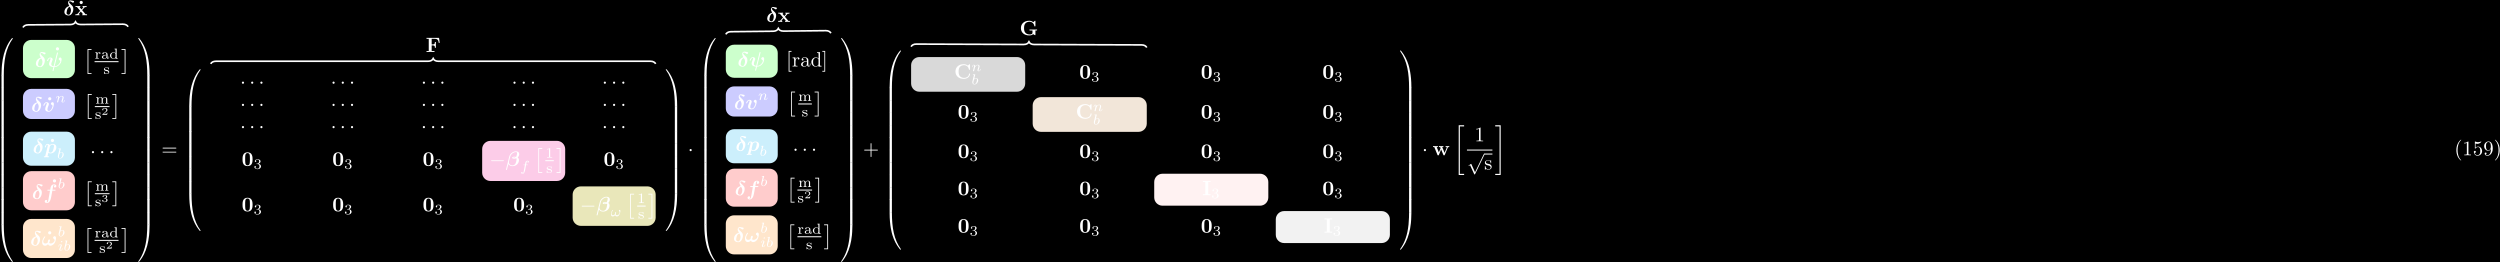<?xml version="1.0" encoding="UTF-8"?>
<svg xmlns="http://www.w3.org/2000/svg" xmlns:xlink="http://www.w3.org/1999/xlink" width="1202pt" height="126pt" viewBox="0 0 1202 126" version="1.1">
<defs>
<g>
<symbol overflow="visible" id="glyph0-0">
<path style="stroke:none;" d=""/>
</symbol>
<symbol overflow="visible" id="glyph0-1">
<path style="stroke:none;" d="M 2.828 -4.422 C 1.062 -4.016 0.453 -2.5 0.453 -1.609 C 0.453 -0.406 1.422 0.125 2.484 0.125 C 3.797 0.125 4.75 -1.469 4.75 -3.078 C 4.75 -3.969 4.391 -4.391 3.984 -4.781 C 3.531 -5.203 2.656 -6.016 2.656 -6.375 C 2.656 -6.422 2.766 -6.688 3.125 -6.688 C 3.453 -6.688 3.703 -6.516 3.875 -6.391 C 4.062 -6.234 4.359 -6.016 4.578 -6.016 C 4.891 -6.016 5.109 -6.297 5.109 -6.547 C 5.109 -6.844 4.953 -6.875 4.422 -6.984 C 4.203 -7.031 3.625 -7.156 3.359 -7.156 C 2.828 -7.156 2.234 -6.781 2.234 -6.062 C 2.234 -5.5 2.609 -4.828 2.828 -4.422 Z M 3.047 -4.062 C 3.297 -3.672 3.609 -3.109 3.609 -2.406 C 3.609 -1.969 3.344 -0.234 2.516 -0.234 C 2.406 -0.234 2.031 -0.266 1.75 -0.516 C 1.5 -0.75 1.5 -1.125 1.5 -1.25 C 1.5 -1.766 1.781 -2.734 1.953 -3.094 C 2.094 -3.359 2.391 -3.844 3.047 -4.062 Z M 3.047 -4.062 "/>
</symbol>
<symbol overflow="visible" id="glyph0-2">
<path style="stroke:none;" d="M 5.516 -6.562 C 5.547 -6.703 5.547 -6.734 5.547 -6.766 C 5.547 -6.922 5.422 -6.922 5.328 -6.922 C 5.125 -6.922 5.109 -6.891 5.062 -6.688 L 3.469 -0.312 C 2.453 -0.422 2.344 -0.953 2.344 -1.328 C 2.344 -1.578 2.375 -1.844 2.828 -3.016 C 2.984 -3.375 3 -3.438 3 -3.609 C 3 -4.188 2.422 -4.5 1.875 -4.5 C 0.812 -4.5 0.312 -3.156 0.312 -2.953 C 0.312 -2.812 0.469 -2.812 0.562 -2.812 C 0.672 -2.812 0.75 -2.812 0.781 -2.938 C 1.109 -4.047 1.656 -4.141 1.812 -4.141 C 1.875 -4.141 1.984 -4.141 1.984 -3.938 C 1.984 -3.703 1.891 -3.453 1.766 -3.156 C 1.422 -2.266 1.25 -1.766 1.25 -1.438 C 1.25 -0.125 2.797 0.016 3.266 0.062 C 3.344 0.062 3.359 0.078 3.359 0.094 C 3.359 0.125 3.188 0.812 3.156 0.922 C 3.078 1.234 2.938 1.828 2.938 1.875 C 2.938 2.016 3.078 2.016 3.156 2.016 C 3.344 2.016 3.359 2 3.406 1.812 L 3.844 0.078 C 5.344 0.078 6.484 -1.016 6.953 -2.031 C 7.062 -2.281 7.312 -3.094 7.312 -3.609 C 7.312 -4.516 6.641 -4.516 6.625 -4.516 C 6.25 -4.516 5.875 -4.109 5.875 -3.766 C 5.875 -3.484 6.078 -3.359 6.172 -3.312 C 6.562 -3.078 6.672 -2.906 6.672 -2.688 C 6.672 -2.062 5.562 -0.297 3.938 -0.281 Z M 5.516 -6.562 "/>
</symbol>
<symbol overflow="visible" id="glyph0-3">
<path style="stroke:none;" d="M 5.391 -3.609 C 5.391 -4.516 4.719 -4.516 4.719 -4.516 C 4.312 -4.516 3.953 -4.094 3.953 -3.766 C 3.953 -3.484 4.172 -3.359 4.25 -3.312 C 4.672 -3.062 4.75 -2.875 4.75 -2.688 C 4.75 -2.469 4.172 -0.281 3.016 -0.281 C 2.297 -0.281 2.297 -0.875 2.297 -1.062 C 2.297 -1.641 2.578 -2.359 2.891 -3.156 C 2.969 -3.359 3 -3.453 3 -3.609 C 3 -4.188 2.422 -4.5 1.875 -4.5 C 0.812 -4.5 0.312 -3.156 0.312 -2.953 C 0.312 -2.812 0.469 -2.812 0.562 -2.812 C 0.672 -2.812 0.75 -2.812 0.781 -2.938 C 1.109 -4.016 1.641 -4.141 1.812 -4.141 C 1.891 -4.141 1.984 -4.141 1.984 -3.938 C 1.984 -3.703 1.859 -3.422 1.828 -3.344 C 1.375 -2.188 1.219 -1.734 1.219 -1.25 C 1.219 -0.203 2.078 0.078 2.953 0.078 C 4.672 0.078 5.391 -2.75 5.391 -3.609 Z M 5.391 -3.609 "/>
</symbol>
<symbol overflow="visible" id="glyph0-4">
<path style="stroke:none;" d="M 0.516 1.281 C 0.484 1.422 0.469 1.438 0.453 1.453 C 0.406 1.469 0.297 1.469 0.203 1.469 C 0.031 1.469 -0.156 1.469 -0.156 1.75 C -0.156 1.859 -0.062 1.938 0.047 1.938 C 0.328 1.938 0.656 1.906 0.953 1.906 C 1.312 1.906 1.688 1.938 2.031 1.938 C 2.094 1.938 2.281 1.938 2.281 1.641 C 2.281 1.469 2.125 1.469 2.031 1.469 C 1.891 1.469 1.719 1.469 1.594 1.453 L 2.031 -0.281 C 2.172 -0.141 2.5 0.078 3.031 0.078 C 4.766 0.078 5.844 -1.5 5.844 -2.859 C 5.844 -4.094 4.922 -4.5 4.094 -4.5 C 3.391 -4.5 2.875 -4.109 2.719 -3.969 C 2.328 -4.5 1.672 -4.5 1.562 -4.5 C 1.203 -4.5 0.906 -4.297 0.703 -3.938 C 0.453 -3.531 0.312 -3 0.312 -2.953 C 0.312 -2.812 0.469 -2.812 0.562 -2.812 C 0.672 -2.812 0.703 -2.812 0.75 -2.859 C 0.781 -2.875 0.781 -2.906 0.844 -3.156 C 1.031 -3.953 1.266 -4.141 1.516 -4.141 C 1.625 -4.141 1.75 -4.109 1.75 -3.781 C 1.75 -3.625 1.719 -3.484 1.688 -3.344 Z M 2.812 -3.5 C 3.094 -3.844 3.562 -4.141 4.047 -4.141 C 4.672 -4.141 4.719 -3.609 4.719 -3.391 C 4.719 -2.875 4.375 -1.641 4.219 -1.25 C 3.906 -0.531 3.422 -0.281 3.016 -0.281 C 2.422 -0.281 2.188 -0.75 2.188 -0.859 L 2.203 -1 Z M 2.812 -3.5 "/>
</symbol>
<symbol overflow="visible" id="glyph0-5">
<path style="stroke:none;" d="M 4.281 -3.953 L 5.438 -3.953 C 5.625 -3.953 5.812 -3.953 5.812 -4.25 C 5.812 -4.422 5.641 -4.422 5.469 -4.422 L 4.359 -4.422 L 4.688 -6.234 C 4.719 -6.406 4.719 -6.438 4.812 -6.516 C 4.938 -6.641 5.047 -6.641 5.109 -6.641 C 5.25 -6.641 5.328 -6.625 5.453 -6.562 C 5.219 -6.453 5.031 -6.188 5.031 -5.922 C 5.031 -5.625 5.281 -5.469 5.516 -5.469 C 5.938 -5.469 6.234 -5.828 6.234 -6.203 C 6.234 -6.703 5.719 -7 5.109 -7 C 4.641 -7 4.078 -6.812 3.734 -6.25 C 3.5 -5.875 3.438 -5.5 3.25 -4.422 L 2.266 -4.422 C 2.078 -4.422 1.906 -4.422 1.906 -4.141 C 1.906 -3.953 2.078 -3.953 2.25 -3.953 L 3.156 -3.953 L 2.406 0.297 C 2.375 0.375 2.266 1 2.219 1.141 C 2.203 1.203 2.047 1.656 1.719 1.656 C 1.531 1.656 1.453 1.625 1.391 1.594 C 1.641 1.469 1.828 1.219 1.828 0.938 C 1.828 0.641 1.578 0.484 1.328 0.484 C 0.922 0.484 0.625 0.844 0.625 1.219 C 0.625 1.75 1.188 2.016 1.703 2.016 C 2.453 2.016 2.969 1.281 3.047 1.141 C 3.484 0.484 3.703 -0.781 3.734 -0.953 Z M 4.281 -3.953 "/>
</symbol>
<symbol overflow="visible" id="glyph0-6">
<path style="stroke:none;" d="M 3.609 -1.391 C 3.859 -1.859 4 -2.344 4 -2.516 C 4 -2.734 3.875 -2.953 3.625 -2.953 C 3 -2.953 2.938 -1.891 2.922 -1.625 C 2.906 -1.469 2.906 -1.469 2.891 -1.453 C 2.734 -1.312 2.312 -1.016 1.781 -1.016 C 1.125 -1.016 0.75 -1.453 0.75 -2 C 0.75 -2.312 0.922 -3.062 1.609 -4 C 1.703 -4.109 1.719 -4.141 1.719 -4.219 C 1.719 -4.344 1.625 -4.422 1.516 -4.422 C 1.422 -4.422 1.359 -4.359 1.344 -4.359 C 1.297 -4.312 0.219 -3.016 0.219 -1.578 C 0.219 -0.578 0.734 0.078 1.578 0.078 C 2.281 0.078 2.844 -0.406 3.062 -0.641 C 3.188 -0.344 3.484 0.078 4.141 0.078 C 5 0.078 5.766 -0.547 6.203 -1.219 C 6.812 -2.172 6.891 -3.453 6.891 -3.594 C 6.891 -4.359 6.438 -4.516 6.234 -4.516 C 5.859 -4.516 5.469 -4.109 5.469 -3.766 C 5.469 -3.5 5.656 -3.375 5.766 -3.297 C 6.016 -3.125 6.234 -2.891 6.234 -2.578 C 6.234 -1.906 5.391 -1.016 4.344 -1.016 C 4.062 -1.016 3.781 -1.094 3.609 -1.391 Z M 3.609 -1.391 "/>
</symbol>
<symbol overflow="visible" id="glyph0-7">
<path style="stroke:none;" d="M 0.203 1.641 C 0.188 1.656 0.156 1.781 0.156 1.797 C 0.156 1.938 0.312 1.938 0.406 1.938 C 0.594 1.938 0.594 1.906 0.656 1.703 C 0.688 1.547 1.281 -0.844 1.297 -0.875 C 1.719 -0.172 2.484 0.125 3.281 0.125 C 5.281 0.125 6.406 -1.406 6.406 -2.719 C 6.406 -3.406 6.094 -3.781 5.766 -4.031 C 6.125 -4.344 6.531 -4.984 6.531 -5.672 C 6.531 -6.516 5.906 -7 4.969 -7 C 3.547 -7 2.078 -5.891 1.719 -4.453 Z M 4.719 -4 C 4.469 -3.828 4.234 -3.828 4.094 -3.828 C 4.047 -3.828 3.609 -3.828 3.609 -3.906 C 3.609 -4.062 4.094 -4.062 4.234 -4.062 C 4.406 -4.062 4.531 -4.062 4.719 -4 Z M 5.047 -4.344 C 4.719 -4.422 4.453 -4.422 4.25 -4.422 C 3.938 -4.422 3.125 -4.422 3.125 -3.891 C 3.125 -3.469 3.734 -3.469 4.078 -3.469 C 4.25 -3.469 4.688 -3.469 5.141 -3.656 C 5.219 -3.516 5.25 -3.312 5.25 -3.141 C 5.25 -2.781 5 -1.578 4.688 -1.062 C 4.375 -0.562 3.891 -0.234 3.266 -0.234 C 2.328 -0.234 1.562 -0.797 1.562 -1.688 C 1.562 -1.891 1.609 -2.109 1.625 -2.203 C 1.781 -2.797 2.094 -4.094 2.219 -4.531 C 2.531 -5.625 3.734 -6.641 4.922 -6.641 C 5.297 -6.641 5.516 -6.453 5.516 -6.078 C 5.516 -5.766 5.281 -4.734 5.047 -4.344 Z M 5.047 -4.344 "/>
</symbol>
<symbol overflow="visible" id="glyph1-0">
<path style="stroke:none;" d=""/>
</symbol>
<symbol overflow="visible" id="glyph1-1">
<path style="stroke:none;" d="M 2.359 -6.156 C 2.359 -6.578 2.016 -6.922 1.578 -6.922 C 1.156 -6.922 0.812 -6.578 0.812 -6.156 C 0.812 -5.719 1.156 -5.375 1.578 -5.375 C 2.016 -5.375 2.359 -5.719 2.359 -6.156 Z M 2.359 -6.156 "/>
</symbol>
<symbol overflow="visible" id="glyph1-2">
<path style="stroke:none;" d="M 3.453 -2.453 L 4.609 -3.75 C 4.75 -3.891 4.812 -3.953 5.625 -3.953 L 5.625 -4.422 C 5.281 -4.406 4.766 -4.391 4.719 -4.391 C 4.469 -4.391 3.969 -4.422 3.688 -4.422 L 3.688 -3.953 C 3.828 -3.953 3.953 -3.938 4.062 -3.875 C 4.031 -3.812 4.031 -3.781 3.984 -3.75 L 3.156 -2.812 L 2.172 -3.953 L 2.578 -3.953 L 2.578 -4.422 C 2.312 -4.422 1.688 -4.391 1.359 -4.391 C 1.047 -4.391 0.594 -4.422 0.266 -4.422 L 0.266 -3.953 L 0.984 -3.953 L 2.531 -2.125 L 1.219 -0.656 C 1.062 -0.469 0.703 -0.469 0.219 -0.469 L 0.219 0 C 0.562 -0.016 1.094 -0.031 1.141 -0.031 C 1.391 -0.031 1.969 -0.016 2.156 0 L 2.156 -0.469 C 1.984 -0.469 1.797 -0.516 1.797 -0.578 C 1.797 -0.594 1.797 -0.594 1.859 -0.672 L 2.828 -1.766 L 3.922 -0.469 L 3.531 -0.469 L 3.531 0 C 3.797 -0.016 4.406 -0.031 4.734 -0.031 C 5.047 -0.031 5.5 -0.016 5.828 0 L 5.828 -0.469 L 5.125 -0.469 Z M 3.453 -2.453 "/>
</symbol>
<symbol overflow="visible" id="glyph1-3">
<path style="stroke:none;" d="M 5.281 -3.188 C 5.281 -4.141 5.266 -6.531 2.859 -6.531 C 0.453 -6.531 0.453 -4.156 0.453 -3.188 C 0.453 -2.188 0.453 0.109 2.859 0.109 C 5.25 0.109 5.281 -2.188 5.281 -3.188 Z M 2.859 -0.25 C 2.5 -0.25 1.938 -0.469 1.812 -1.203 C 1.719 -1.719 1.719 -2.75 1.719 -3.297 C 1.719 -4.016 1.719 -4.672 1.797 -5.188 C 1.922 -6.078 2.625 -6.172 2.859 -6.172 C 3.234 -6.172 3.641 -5.984 3.828 -5.547 C 4 -5.172 4 -4.109 4 -3.297 C 4 -2.734 4 -1.828 3.922 -1.312 C 3.781 -0.391 3.156 -0.25 2.859 -0.25 Z M 2.859 -0.25 "/>
</symbol>
<symbol overflow="visible" id="glyph1-4">
<path style="stroke:none;" d="M 6.422 -6.781 L 0.391 -6.781 L 0.391 -6.312 L 1.469 -6.312 L 1.469 -0.469 L 0.391 -0.469 L 0.391 0 C 0.766 -0.031 1.781 -0.031 2.219 -0.031 C 2.703 -0.031 3.781 -0.031 4.234 0 L 4.234 -0.469 L 2.875 -0.469 L 2.875 -3.156 L 3.375 -3.156 C 4.344 -3.156 4.422 -2.734 4.422 -2 L 4.891 -2 L 4.891 -4.797 L 4.422 -4.797 C 4.422 -4.062 4.344 -3.625 3.375 -3.625 L 2.875 -3.625 L 2.875 -6.312 L 4.281 -6.312 C 5.875 -6.312 6.109 -5.547 6.266 -4.375 L 6.734 -4.375 Z M 6.422 -6.781 "/>
</symbol>
<symbol overflow="visible" id="glyph1-5">
<path style="stroke:none;" d="M 7.641 -6.672 C 7.641 -6.859 7.641 -6.953 7.453 -6.953 C 7.359 -6.953 7.344 -6.922 7.266 -6.859 L 6.609 -6.266 C 5.984 -6.766 5.328 -6.953 4.641 -6.953 C 2.156 -6.953 0.641 -5.469 0.641 -3.422 C 0.641 -1.375 2.156 0.109 4.641 0.109 C 6.516 0.109 7.641 -1.109 7.641 -2.266 C 7.641 -2.469 7.562 -2.469 7.391 -2.469 C 7.266 -2.469 7.172 -2.469 7.172 -2.297 C 7.094 -0.969 5.891 -0.359 4.891 -0.359 C 4.109 -0.359 3.266 -0.594 2.75 -1.203 C 2.281 -1.781 2.156 -2.516 2.156 -3.422 C 2.156 -3.984 2.188 -5.047 2.828 -5.719 C 3.469 -6.375 4.344 -6.484 4.859 -6.484 C 5.938 -6.484 6.875 -5.719 7.094 -4.453 C 7.125 -4.266 7.141 -4.25 7.359 -4.25 C 7.625 -4.25 7.641 -4.266 7.641 -4.531 Z M 7.641 -6.672 "/>
</symbol>
<symbol overflow="visible" id="glyph1-6">
<path style="stroke:none;" d="M 2.875 -6.375 L 4.016 -6.375 L 4.016 -6.844 C 3.609 -6.812 2.625 -6.812 2.172 -6.812 C 1.719 -6.812 0.734 -6.812 0.328 -6.844 L 0.328 -6.375 L 1.469 -6.375 L 1.469 -0.469 L 0.328 -0.469 L 0.328 0 C 0.734 -0.031 1.719 -0.031 2.172 -0.031 C 2.625 -0.031 3.609 -0.031 4.016 0 L 4.016 -0.469 L 2.875 -0.469 Z M 2.875 -6.375 "/>
</symbol>
<symbol overflow="visible" id="glyph1-7">
<path style="stroke:none;" d="M 6.516 -0.531 C 6.812 -0.266 7.422 0 7.484 0 C 7.625 0 7.625 -0.125 7.625 -0.281 L 7.625 -2.281 L 8.422 -2.281 L 8.422 -2.75 C 8.078 -2.719 7.203 -2.719 6.812 -2.719 C 6.234 -2.719 5.312 -2.719 4.781 -2.75 L 4.781 -2.281 L 6.203 -2.281 L 6.203 -1.281 C 6.203 -1.094 6.203 -0.797 5.828 -0.562 C 5.562 -0.422 5.25 -0.359 4.922 -0.359 C 4.062 -0.359 3.203 -0.641 2.719 -1.266 C 2.297 -1.812 2.156 -2.516 2.156 -3.422 C 2.156 -4.547 2.359 -5.125 2.734 -5.609 C 3.125 -6.109 3.891 -6.484 4.859 -6.484 C 5.922 -6.484 6.875 -5.719 7.094 -4.453 C 7.125 -4.266 7.125 -4.25 7.359 -4.25 C 7.609 -4.25 7.625 -4.266 7.625 -4.531 L 7.625 -6.672 C 7.625 -6.859 7.625 -6.953 7.453 -6.953 C 7.359 -6.953 7.344 -6.922 7.25 -6.859 L 6.594 -6.266 C 5.875 -6.844 5.156 -6.953 4.641 -6.953 C 2.188 -6.953 0.641 -5.484 0.641 -3.422 C 0.641 -1.438 2.078 0.109 4.656 0.109 C 4.984 0.109 6.016 0.094 6.516 -0.531 Z M 6.516 -0.531 "/>
</symbol>
<symbol overflow="visible" id="glyph1-8">
<path style="stroke:none;" d="M 7.344 -3.75 C 7.391 -3.875 7.438 -3.953 8.031 -3.953 L 8.031 -4.422 C 7.797 -4.406 7.5 -4.391 7.25 -4.391 C 6.984 -4.391 6.516 -4.422 6.297 -4.422 L 6.297 -3.953 C 6.391 -3.953 6.875 -3.953 6.875 -3.844 C 6.875 -3.812 6.844 -3.75 6.844 -3.719 L 5.797 -1.172 L 4.656 -3.953 L 5.219 -3.953 L 5.219 -4.422 C 4.891 -4.422 4.375 -4.391 4.078 -4.391 C 3.656 -4.391 3.234 -4.422 3.078 -4.422 L 3.078 -3.953 L 3.672 -3.953 C 3.875 -3.453 3.875 -3.438 3.875 -3.422 C 3.875 -3.391 3.844 -3.328 3.844 -3.297 L 3.047 -1.391 L 2 -3.953 L 2.562 -3.953 L 2.562 -4.422 C 2.156 -4.406 1.75 -4.391 1.328 -4.391 C 1.031 -4.391 0.594 -4.422 0.25 -4.422 L 0.25 -3.953 L 0.844 -3.953 L 2.359 -0.234 C 2.438 -0.062 2.469 0.047 2.719 0.047 C 2.969 0.047 3.016 -0.062 3.078 -0.234 L 4.141 -2.812 L 5.188 -0.234 C 5.266 -0.062 5.297 0.047 5.547 0.047 C 5.797 0.047 5.844 -0.062 5.906 -0.234 Z M 7.344 -3.75 "/>
</symbol>
<symbol overflow="visible" id="glyph2-0">
<path style="stroke:none;" d=""/>
</symbol>
<symbol overflow="visible" id="glyph2-1">
<path style="stroke:none;" d="M 2.016 11.547 L 3.922 11.547 L 3.922 11.156 L 2.406 11.156 L 2.406 0 L 3.922 0 L 3.922 -0.406 L 2.016 -0.406 Z M 2.016 11.547 "/>
</symbol>
<symbol overflow="visible" id="glyph2-2">
<path style="stroke:none;" d="M 2.141 11.547 L 2.141 -0.406 L 0.219 -0.406 L 0.219 0 L 1.734 0 L 1.734 11.156 L 0.219 11.156 L 0.219 11.547 Z M 2.141 11.547 "/>
</symbol>
<symbol overflow="visible" id="glyph2-3">
<path style="stroke:none;" d="M 3.734 17.641 C 3.953 17.641 4 17.641 4 17.5 C 4.031 10.516 4.828 4.719 8.328 -0.156 C 8.391 -0.25 8.391 -0.266 8.391 -0.297 C 8.391 -0.391 8.328 -0.391 8.172 -0.391 C 8 -0.391 7.984 -0.391 7.969 -0.375 C 7.922 -0.344 6.656 1.109 5.656 3.125 C 4.344 5.75 3.516 8.766 3.141 12.406 C 3.109 12.703 2.906 14.781 2.906 17.141 L 2.906 17.531 C 2.906 17.641 2.969 17.641 3.188 17.641 Z M 3.734 17.641 "/>
</symbol>
<symbol overflow="visible" id="glyph2-4">
<path style="stroke:none;" d="M 4 0.172 C 4 -0.094 4 -0.094 3.734 -0.094 L 3.188 -0.094 C 2.906 -0.094 2.906 -0.094 2.906 0.172 L 2.906 5.812 C 2.906 6.078 2.906 6.078 3.188 6.078 L 3.734 6.078 C 4 6.078 4 6.078 4 5.812 Z M 4 0.172 "/>
</symbol>
<symbol overflow="visible" id="glyph2-5">
<path style="stroke:none;" d="M 3.188 -0.5 C 2.969 -0.5 2.906 -0.5 2.906 -0.391 L 2.906 0 C 2.906 6.094 3.984 9.656 4.297 10.672 C 4.969 12.875 6.078 15.219 7.75 17.266 C 7.891 17.453 7.938 17.5 7.969 17.516 C 8 17.531 8 17.531 8.172 17.531 C 8.328 17.531 8.391 17.531 8.391 17.438 C 8.391 17.422 8.391 17.391 8.328 17.312 C 5.016 12.703 4.016 7.156 4 -0.359 C 4 -0.5 3.953 -0.5 3.734 -0.5 Z M 3.188 -0.5 "/>
</symbol>
<symbol overflow="visible" id="glyph2-6">
<path style="stroke:none;" d="M 5.812 17.141 C 5.812 11.062 4.719 7.484 4.422 6.484 C 3.734 4.266 2.625 1.938 0.969 -0.125 C 0.812 -0.297 0.781 -0.344 0.734 -0.375 C 0.719 -0.375 0.703 -0.391 0.547 -0.391 C 0.406 -0.391 0.312 -0.391 0.312 -0.297 C 0.312 -0.266 0.312 -0.25 0.453 -0.062 C 3.922 4.781 4.688 10.75 4.703 17.5 C 4.703 17.641 4.766 17.641 4.984 17.641 L 5.531 17.641 C 5.734 17.641 5.797 17.641 5.812 17.531 Z M 5.812 17.141 "/>
</symbol>
<symbol overflow="visible" id="glyph2-7">
<path style="stroke:none;" d="M 5.812 0.172 C 5.812 -0.094 5.797 -0.094 5.531 -0.094 L 4.984 -0.094 C 4.719 -0.094 4.703 -0.094 4.703 0.172 L 4.703 5.812 C 4.703 6.078 4.719 6.078 4.984 6.078 L 5.531 6.078 C 5.797 6.078 5.812 6.078 5.812 5.812 Z M 5.812 0.172 "/>
</symbol>
<symbol overflow="visible" id="glyph2-8">
<path style="stroke:none;" d="M 5.812 -0.391 C 5.797 -0.5 5.734 -0.5 5.531 -0.5 L 4.984 -0.5 C 4.766 -0.5 4.703 -0.5 4.703 -0.359 C 4.703 0.672 4.688 3.047 4.438 5.516 C 3.891 10.672 2.578 14.25 0.391 17.312 C 0.312 17.391 0.312 17.422 0.312 17.438 C 0.312 17.531 0.406 17.531 0.547 17.531 C 0.703 17.531 0.734 17.531 0.75 17.516 C 0.781 17.484 2.047 16.031 3.062 14.031 C 4.375 11.391 5.203 8.375 5.578 4.75 C 5.609 4.438 5.812 2.359 5.812 0 Z M 5.812 -0.391 "/>
</symbol>
<symbol overflow="visible" id="glyph2-9">
<path style="stroke:none;" d="M 2.5 23.516 L 5.109 23.516 L 5.109 22.969 L 3.047 22.969 L 3.047 0.156 L 5.109 0.156 L 5.109 -0.406 L 2.5 -0.406 Z M 2.5 23.516 "/>
</symbol>
<symbol overflow="visible" id="glyph2-10">
<path style="stroke:none;" d="M 2.219 22.969 L 0.141 22.969 L 0.141 23.516 L 2.766 23.516 L 2.766 -0.406 L 0.141 -0.406 L 0.141 0.156 L 2.219 0.156 Z M 2.219 22.969 "/>
</symbol>
<symbol overflow="visible" id="glyph3-0">
<path style="stroke:none;" d=""/>
</symbol>
<symbol overflow="visible" id="glyph3-1">
<path style="stroke:none;" d="M 1.391 -1.594 C 1.391 -2.172 1.656 -2.875 2.328 -2.875 C 2.266 -2.828 2.203 -2.734 2.203 -2.625 C 2.203 -2.391 2.391 -2.312 2.516 -2.312 C 2.688 -2.312 2.844 -2.422 2.844 -2.625 C 2.844 -2.859 2.609 -3.078 2.281 -3.078 C 1.938 -3.078 1.547 -2.859 1.344 -2.328 L 1.344 -3.078 L 0.344 -3 L 0.344 -2.75 C 0.812 -2.75 0.859 -2.703 0.859 -2.359 L 0.859 -0.547 C 0.859 -0.25 0.797 -0.25 0.344 -0.25 L 0.344 0 C 0.375 0 0.844 -0.031 1.141 -0.031 C 1.438 -0.031 1.734 -0.016 2.047 0 L 2.047 -0.25 L 1.906 -0.25 C 1.391 -0.25 1.391 -0.328 1.391 -0.562 Z M 1.391 -1.594 "/>
</symbol>
<symbol overflow="visible" id="glyph3-2">
<path style="stroke:none;" d="M 3.109 -1.875 C 3.109 -2.234 3.109 -2.5 2.781 -2.766 C 2.5 -3 2.172 -3.109 1.75 -3.109 C 1.094 -3.109 0.625 -2.859 0.625 -2.438 C 0.625 -2.203 0.781 -2.094 0.969 -2.094 C 1.156 -2.094 1.297 -2.234 1.297 -2.422 C 1.297 -2.531 1.234 -2.688 1.047 -2.734 C 1.297 -2.906 1.703 -2.906 1.734 -2.906 C 2.125 -2.906 2.562 -2.656 2.562 -2.062 L 2.562 -1.859 C 2.172 -1.844 1.719 -1.812 1.203 -1.625 C 0.578 -1.406 0.391 -1.016 0.391 -0.703 C 0.391 -0.109 1.109 0.062 1.609 0.062 C 2.156 0.062 2.484 -0.25 2.641 -0.516 C 2.656 -0.234 2.844 0.031 3.172 0.031 C 3.188 0.031 3.859 0.031 3.859 -0.625 L 3.859 -1.016 L 3.625 -1.016 L 3.625 -0.641 C 3.625 -0.562 3.625 -0.234 3.359 -0.234 C 3.109 -0.234 3.109 -0.562 3.109 -0.641 Z M 2.562 -0.984 C 2.562 -0.312 1.969 -0.125 1.656 -0.125 C 1.297 -0.125 0.969 -0.359 0.969 -0.703 C 0.969 -1.094 1.297 -1.625 2.562 -1.672 Z M 2.562 -0.984 "/>
</symbol>
<symbol overflow="visible" id="glyph3-3">
<path style="stroke:none;" d="M 2.484 -4.766 L 2.484 -4.516 C 2.953 -4.516 3 -4.453 3 -4.125 L 3 -2.672 C 2.75 -2.922 2.406 -3.078 2.031 -3.078 C 1.094 -3.078 0.328 -2.375 0.328 -1.5 C 0.328 -0.625 1.062 0.062 1.938 0.062 C 2.516 0.062 2.859 -0.234 2.969 -0.359 L 2.969 0.062 L 4.047 0 L 4.047 -0.25 C 3.578 -0.25 3.531 -0.297 3.531 -0.641 L 3.531 -4.844 Z M 2.969 -0.734 C 2.797 -0.406 2.438 -0.125 1.984 -0.125 C 1.594 -0.125 1.312 -0.359 1.172 -0.562 C 1.031 -0.766 0.953 -1.047 0.953 -1.484 C 0.953 -1.656 0.953 -2.172 1.234 -2.5 C 1.516 -2.812 1.859 -2.875 2.062 -2.875 C 2.391 -2.875 2.703 -2.719 2.891 -2.469 C 2.969 -2.359 2.969 -2.359 2.969 -2.219 Z M 2.969 -0.734 "/>
</symbol>
<symbol overflow="visible" id="glyph3-4">
<path style="stroke:none;" d="M 2.641 -2.922 C 2.641 -3.047 2.641 -3.109 2.547 -3.109 C 2.516 -3.109 2.5 -3.109 2.406 -3.031 C 2.391 -3.016 2.328 -2.953 2.281 -2.922 C 2.062 -3.062 1.812 -3.109 1.547 -3.109 C 0.547 -3.109 0.312 -2.578 0.312 -2.234 C 0.312 -2.016 0.406 -1.828 0.578 -1.688 C 0.844 -1.469 1.109 -1.422 1.547 -1.344 C 1.891 -1.281 2.453 -1.188 2.453 -0.719 C 2.453 -0.453 2.266 -0.125 1.594 -0.125 C 0.922 -0.125 0.688 -0.562 0.562 -1.031 C 0.531 -1.125 0.531 -1.156 0.438 -1.156 C 0.312 -1.156 0.312 -1.109 0.312 -0.969 L 0.312 -0.109 C 0.312 0 0.312 0.062 0.406 0.062 C 0.469 0.062 0.609 -0.078 0.75 -0.234 C 1.047 0.062 1.422 0.062 1.594 0.062 C 2.5 0.062 2.844 -0.422 2.844 -0.906 C 2.844 -1.172 2.719 -1.391 2.531 -1.547 C 2.266 -1.797 1.953 -1.859 1.703 -1.891 C 1.156 -2 0.703 -2.078 0.703 -2.453 C 0.703 -2.672 0.891 -2.938 1.547 -2.938 C 2.359 -2.938 2.391 -2.375 2.406 -2.172 C 2.406 -2.094 2.5 -2.094 2.516 -2.094 C 2.641 -2.094 2.641 -2.141 2.641 -2.281 Z M 2.641 -2.922 "/>
</symbol>
<symbol overflow="visible" id="glyph3-5">
<path style="stroke:none;" d="M 5.734 -2.109 C 5.734 -2.719 5.422 -3.078 4.688 -3.078 C 4.125 -3.078 3.75 -2.781 3.562 -2.422 C 3.422 -2.922 3.047 -3.078 2.547 -3.078 C 1.969 -3.078 1.609 -2.766 1.406 -2.391 L 1.406 -3.078 L 0.375 -3 L 0.375 -2.75 C 0.844 -2.75 0.906 -2.703 0.906 -2.359 L 0.906 -0.547 C 0.906 -0.25 0.828 -0.25 0.375 -0.25 L 0.375 0 C 0.391 0 0.875 -0.031 1.172 -0.031 C 1.422 -0.031 1.906 0 1.969 0 L 1.969 -0.25 C 1.516 -0.25 1.453 -0.25 1.453 -0.547 L 1.453 -1.812 C 1.453 -2.531 2.031 -2.875 2.484 -2.875 C 2.969 -2.875 3.031 -2.5 3.031 -2.141 L 3.031 -0.547 C 3.031 -0.25 2.969 -0.25 2.516 -0.25 L 2.516 0 C 2.531 0 3.016 -0.031 3.312 -0.031 C 3.562 -0.031 4.047 0 4.109 0 L 4.109 -0.25 C 3.656 -0.25 3.594 -0.25 3.594 -0.547 L 3.594 -1.812 C 3.594 -2.531 4.172 -2.875 4.625 -2.875 C 5.109 -2.875 5.172 -2.5 5.172 -2.141 L 5.172 -0.547 C 5.172 -0.25 5.109 -0.25 4.656 -0.25 L 4.656 0 C 4.672 0 5.156 -0.031 5.453 -0.031 C 5.703 -0.031 6.188 0 6.25 0 L 6.25 -0.25 C 5.797 -0.25 5.734 -0.25 5.734 -0.547 Z M 5.734 -2.109 "/>
</symbol>
<symbol overflow="visible" id="glyph3-6">
<path style="stroke:none;" d="M 1.906 -2.328 C 2.453 -2.328 2.844 -1.953 2.844 -1.203 C 2.844 -0.344 2.328 -0.078 1.938 -0.078 C 1.656 -0.078 1.031 -0.156 0.75 -0.578 C 1.078 -0.578 1.156 -0.812 1.156 -0.969 C 1.156 -1.188 0.984 -1.344 0.766 -1.344 C 0.578 -1.344 0.375 -1.219 0.375 -0.938 C 0.375 -0.281 1.094 0.141 1.938 0.141 C 2.906 0.141 3.578 -0.516 3.578 -1.203 C 3.578 -1.75 3.141 -2.297 2.375 -2.453 C 3.094 -2.719 3.359 -3.234 3.359 -3.672 C 3.359 -4.219 2.734 -4.625 1.953 -4.625 C 1.188 -4.625 0.594 -4.25 0.594 -3.688 C 0.594 -3.453 0.75 -3.328 0.953 -3.328 C 1.172 -3.328 1.312 -3.484 1.312 -3.672 C 1.312 -3.875 1.172 -4.031 0.953 -4.047 C 1.203 -4.344 1.672 -4.422 1.938 -4.422 C 2.25 -4.422 2.688 -4.266 2.688 -3.672 C 2.688 -3.375 2.594 -3.047 2.406 -2.844 C 2.188 -2.578 1.984 -2.562 1.641 -2.531 C 1.469 -2.516 1.453 -2.516 1.422 -2.516 C 1.406 -2.516 1.344 -2.5 1.344 -2.422 C 1.344 -2.328 1.406 -2.328 1.531 -2.328 Z M 1.906 -2.328 "/>
</symbol>
<symbol overflow="visible" id="glyph3-7">
<path style="stroke:none;" d="M 2.328 -4.438 C 2.328 -4.625 2.328 -4.625 2.125 -4.625 C 1.672 -4.188 1.047 -4.188 0.766 -4.188 L 0.766 -3.938 C 0.922 -3.938 1.391 -3.938 1.766 -4.125 L 1.766 -0.578 C 1.766 -0.344 1.766 -0.25 1.078 -0.25 L 0.812 -0.25 L 0.812 0 C 0.938 0 1.797 -0.031 2.047 -0.031 C 2.266 -0.031 3.141 0 3.297 0 L 3.297 -0.25 L 3.031 -0.25 C 2.328 -0.25 2.328 -0.344 2.328 -0.578 Z M 2.328 -4.438 "/>
</symbol>
<symbol overflow="visible" id="glyph4-0">
<path style="stroke:none;" d=""/>
</symbol>
<symbol overflow="visible" id="glyph4-1">
<path style="stroke:none;" d="M 0.844 -0.438 C 0.828 -0.344 0.781 -0.172 0.781 -0.156 C 0.781 0 0.906 0.062 1.016 0.062 C 1.141 0.062 1.25 -0.016 1.297 -0.078 C 1.328 -0.141 1.375 -0.375 1.422 -0.516 C 1.453 -0.641 1.531 -0.969 1.562 -1.141 C 1.609 -1.297 1.656 -1.453 1.688 -1.609 C 1.766 -1.891 1.781 -1.953 1.984 -2.234 C 2.172 -2.516 2.5 -2.875 3.031 -2.875 C 3.422 -2.875 3.438 -2.516 3.438 -2.391 C 3.438 -1.969 3.141 -1.203 3.031 -0.906 C 2.953 -0.703 2.922 -0.641 2.922 -0.531 C 2.922 -0.156 3.219 0.062 3.578 0.062 C 4.281 0.062 4.578 -0.891 4.578 -1 C 4.578 -1.094 4.5 -1.094 4.469 -1.094 C 4.375 -1.094 4.375 -1.047 4.344 -0.969 C 4.188 -0.406 3.875 -0.125 3.609 -0.125 C 3.453 -0.125 3.422 -0.219 3.422 -0.375 C 3.422 -0.531 3.469 -0.625 3.594 -0.938 C 3.672 -1.156 3.953 -1.891 3.953 -2.281 C 3.953 -2.953 3.422 -3.078 3.047 -3.078 C 2.469 -3.078 2.078 -2.719 1.875 -2.438 C 1.828 -2.922 1.422 -3.078 1.125 -3.078 C 0.828 -3.078 0.672 -2.859 0.578 -2.703 C 0.422 -2.438 0.328 -2.047 0.328 -2 C 0.328 -1.922 0.422 -1.922 0.453 -1.922 C 0.547 -1.922 0.547 -1.938 0.594 -2.125 C 0.703 -2.531 0.844 -2.875 1.109 -2.875 C 1.297 -2.875 1.344 -2.719 1.344 -2.531 C 1.344 -2.406 1.281 -2.141 1.219 -1.953 C 1.172 -1.766 1.109 -1.484 1.078 -1.328 Z M 0.844 -0.438 "/>
</symbol>
<symbol overflow="visible" id="glyph4-2">
<path style="stroke:none;" d="M 1.844 -4.625 C 1.844 -4.641 1.875 -4.734 1.875 -4.734 C 1.875 -4.781 1.844 -4.844 1.75 -4.844 C 1.609 -4.844 1.031 -4.781 0.859 -4.766 C 0.812 -4.766 0.703 -4.75 0.703 -4.609 C 0.703 -4.516 0.812 -4.516 0.891 -4.516 C 1.219 -4.516 1.219 -4.453 1.219 -4.406 C 1.219 -4.359 1.156 -4.078 1.109 -3.922 L 0.953 -3.281 C 0.891 -3.031 0.516 -1.516 0.5 -1.422 C 0.453 -1.25 0.453 -1.156 0.453 -1.078 C 0.453 -0.375 0.906 0.062 1.484 0.062 C 2.359 0.062 3.281 -0.875 3.281 -1.906 C 3.281 -2.719 2.719 -3.078 2.234 -3.078 C 1.875 -3.078 1.562 -2.875 1.359 -2.688 Z M 1.484 -0.125 C 1.156 -0.125 0.953 -0.422 0.953 -0.844 C 0.953 -1.094 1.016 -1.328 1.219 -2.125 C 1.25 -2.25 1.25 -2.266 1.391 -2.422 C 1.656 -2.719 1.969 -2.875 2.219 -2.875 C 2.484 -2.875 2.719 -2.672 2.719 -2.203 C 2.719 -1.922 2.578 -1.203 2.359 -0.797 C 2.188 -0.453 1.844 -0.125 1.484 -0.125 Z M 1.484 -0.125 "/>
</symbol>
<symbol overflow="visible" id="glyph4-3">
<path style="stroke:none;" d="M 2.266 -4.359 C 2.266 -4.469 2.172 -4.625 1.984 -4.625 C 1.797 -4.625 1.594 -4.438 1.594 -4.234 C 1.594 -4.125 1.672 -3.969 1.875 -3.969 C 2.062 -3.969 2.266 -4.172 2.266 -4.359 Z M 0.844 -0.812 C 0.812 -0.719 0.781 -0.641 0.781 -0.516 C 0.781 -0.188 1.047 0.062 1.438 0.062 C 2.125 0.062 2.438 -0.891 2.438 -1 C 2.438 -1.094 2.344 -1.094 2.328 -1.094 C 2.234 -1.094 2.219 -1.047 2.188 -0.969 C 2.031 -0.406 1.734 -0.125 1.453 -0.125 C 1.312 -0.125 1.281 -0.219 1.281 -0.375 C 1.281 -0.531 1.328 -0.656 1.391 -0.812 C 1.469 -1 1.547 -1.188 1.609 -1.375 C 1.672 -1.547 1.938 -2.172 1.953 -2.266 C 1.984 -2.328 2 -2.406 2 -2.484 C 2 -2.812 1.719 -3.078 1.344 -3.078 C 0.641 -3.078 0.328 -2.125 0.328 -2 C 0.328 -1.922 0.422 -1.922 0.453 -1.922 C 0.547 -1.922 0.547 -1.953 0.578 -2.031 C 0.75 -2.625 1.062 -2.875 1.312 -2.875 C 1.422 -2.875 1.484 -2.828 1.484 -2.641 C 1.484 -2.469 1.453 -2.375 1.281 -1.938 Z M 0.844 -0.812 "/>
</symbol>
<symbol overflow="visible" id="glyph4-4">
<path style="stroke:none;" d="M 2.844 -2.75 L 3.516 -2.75 C 3.656 -2.75 3.75 -2.75 3.75 -2.906 C 3.75 -3 3.656 -3 3.531 -3 L 2.891 -3 C 3.047 -3.891 3.094 -4.203 3.156 -4.406 C 3.188 -4.562 3.344 -4.703 3.516 -4.703 C 3.516 -4.703 3.703 -4.703 3.844 -4.625 C 3.547 -4.531 3.531 -4.281 3.531 -4.25 C 3.531 -4.094 3.656 -3.984 3.812 -3.984 C 4 -3.984 4.203 -4.141 4.203 -4.406 C 4.203 -4.734 3.875 -4.906 3.516 -4.906 C 3.203 -4.906 2.859 -4.734 2.672 -4.391 C 2.531 -4.125 2.484 -3.812 2.328 -3 L 1.781 -3 C 1.641 -3 1.547 -3 1.547 -2.844 C 1.547 -2.75 1.641 -2.75 1.766 -2.75 L 2.281 -2.75 C 2.281 -2.703 1.844 -0.203 1.672 0.547 C 1.641 0.703 1.516 1.219 1.188 1.219 C 1.172 1.219 1.016 1.219 0.875 1.141 C 1.156 1.047 1.188 0.797 1.188 0.766 C 1.188 0.609 1.062 0.5 0.906 0.5 C 0.719 0.5 0.516 0.656 0.516 0.922 C 0.516 1.234 0.844 1.422 1.188 1.422 C 1.625 1.422 1.938 0.969 2.016 0.812 C 2.266 0.344 2.438 -0.516 2.453 -0.594 Z M 2.844 -2.75 "/>
</symbol>
<symbol overflow="visible" id="glyph4-5">
<path style="stroke:none;" d="M 4.766 -2.578 C 4.766 -2.781 4.672 -3.078 4.391 -3.078 C 4.219 -3.078 4.031 -2.859 4.031 -2.688 C 4.031 -2.453 4.406 -2.406 4.406 -1.938 C 4.406 -1.484 3.953 -0.484 3.172 -0.484 C 2.844 -0.484 2.562 -0.719 2.469 -1.031 C 2.562 -1.172 2.719 -1.656 2.719 -1.844 C 2.719 -1.938 2.656 -2.047 2.547 -2.047 C 2.188 -2.047 2.156 -1.297 2.156 -1.047 C 1.969 -0.797 1.609 -0.484 1.156 -0.484 C 0.781 -0.484 0.516 -0.828 0.516 -1.297 C 0.516 -2.109 1.219 -2.781 1.219 -2.891 C 1.219 -2.969 1.156 -3.047 1.078 -3.047 C 1.016 -3.047 0.969 -3.016 0.922 -2.953 C 0.828 -2.844 0.734 -2.688 0.656 -2.547 C 0.406 -2.125 0.234 -1.547 0.234 -1.031 C 0.234 -0.484 0.453 0.062 1.094 0.062 C 1.562 0.062 1.969 -0.234 2.219 -0.609 C 2.359 -0.188 2.656 0.062 3.109 0.062 C 4.328 0.062 4.766 -2 4.766 -2.578 Z M 4.766 -2.578 "/>
</symbol>
<symbol overflow="visible" id="glyph5-0">
<path style="stroke:none;" d=""/>
</symbol>
<symbol overflow="visible" id="glyph5-1">
<path style="stroke:none;" d="M 2.938 -0.969 L 2.719 -0.969 C 2.719 -0.875 2.656 -0.562 2.578 -0.516 C 2.547 -0.484 2.125 -0.484 2.047 -0.484 L 1.078 -0.484 C 1.406 -0.719 1.766 -1 2.062 -1.203 C 2.516 -1.516 2.938 -1.797 2.938 -2.328 C 2.938 -2.969 2.328 -3.312 1.625 -3.312 C 0.953 -3.312 0.453 -2.938 0.453 -2.438 C 0.453 -2.188 0.672 -2.141 0.75 -2.141 C 0.875 -2.141 1.031 -2.234 1.031 -2.438 C 1.031 -2.609 0.906 -2.719 0.75 -2.719 C 0.891 -2.953 1.188 -3.094 1.516 -3.094 C 2 -3.094 2.406 -2.812 2.406 -2.328 C 2.406 -1.906 2.109 -1.578 1.734 -1.266 L 0.516 -0.234 C 0.469 -0.188 0.453 -0.188 0.453 -0.156 L 0.453 0 L 2.766 0 Z M 2.938 -0.969 "/>
</symbol>
<symbol overflow="visible" id="glyph5-2">
<path style="stroke:none;" d="M 1.641 -1.656 C 2.109 -1.656 2.406 -1.359 2.406 -0.875 C 2.406 -0.359 2.094 -0.094 1.656 -0.094 C 1.594 -0.094 1 -0.094 0.75 -0.359 C 0.953 -0.391 1.016 -0.531 1.016 -0.656 C 1.016 -0.844 0.875 -0.969 0.703 -0.969 C 0.547 -0.969 0.406 -0.859 0.406 -0.641 C 0.406 -0.125 0.984 0.109 1.672 0.109 C 2.484 0.109 2.984 -0.391 2.984 -0.875 C 2.984 -1.281 2.625 -1.625 2.062 -1.75 C 2.656 -1.953 2.812 -2.328 2.812 -2.609 C 2.812 -3.016 2.312 -3.312 1.688 -3.312 C 1.062 -3.312 0.578 -3.062 0.578 -2.609 C 0.578 -2.375 0.766 -2.312 0.859 -2.312 C 1 -2.312 1.141 -2.422 1.141 -2.609 C 1.141 -2.719 1.078 -2.859 0.906 -2.891 C 1.109 -3.109 1.562 -3.125 1.672 -3.125 C 2.031 -3.125 2.281 -2.953 2.281 -2.609 C 2.281 -2.312 2.094 -1.859 1.578 -1.828 C 1.438 -1.828 1.422 -1.828 1.281 -1.812 C 1.234 -1.812 1.172 -1.812 1.172 -1.734 C 1.172 -1.656 1.219 -1.656 1.312 -1.656 Z M 1.641 -1.656 "/>
</symbol>
<symbol overflow="visible" id="glyph6-0">
<path style="stroke:none;" d=""/>
</symbol>
<symbol overflow="visible" id="glyph6-1">
<path style="stroke:none;" d="M 1.906 -0.531 C 1.906 -0.812 1.672 -1.062 1.391 -1.062 C 1.094 -1.062 0.859 -0.812 0.859 -0.531 C 0.859 -0.234 1.094 0 1.391 0 C 1.672 0 1.906 -0.234 1.906 -0.531 Z M 1.906 -0.531 "/>
</symbol>
<symbol overflow="visible" id="glyph7-0">
<path style="stroke:none;" d=""/>
</symbol>
<symbol overflow="visible" id="glyph7-1">
<path style="stroke:none;" d="M 6.844 -3.266 C 7 -3.266 7.188 -3.266 7.188 -3.453 C 7.188 -3.656 7 -3.656 6.859 -3.656 L 0.891 -3.656 C 0.75 -3.656 0.562 -3.656 0.562 -3.453 C 0.562 -3.266 0.75 -3.266 0.891 -3.266 Z M 6.859 -1.328 C 7 -1.328 7.188 -1.328 7.188 -1.531 C 7.188 -1.719 7 -1.719 6.844 -1.719 L 0.891 -1.719 C 0.75 -1.719 0.562 -1.719 0.562 -1.531 C 0.562 -1.328 0.75 -1.328 0.891 -1.328 Z M 6.859 -1.328 "/>
</symbol>
<symbol overflow="visible" id="glyph7-2">
<path style="stroke:none;" d="M 2.547 2.5 L 2.547 2.094 L 1.578 2.094 L 1.578 -7.078 L 2.547 -7.078 L 2.547 -7.484 L 1.172 -7.484 L 1.172 2.5 Z M 2.547 2.5 "/>
</symbol>
<symbol overflow="visible" id="glyph7-3">
<path style="stroke:none;" d="M 1.672 -3.312 L 1.672 -4.406 L 0.281 -4.297 L 0.281 -3.984 C 0.984 -3.984 1.062 -3.922 1.062 -3.422 L 1.062 -0.75 C 1.062 -0.312 0.953 -0.312 0.281 -0.312 L 0.281 0 C 0.672 -0.016 1.141 -0.031 1.422 -0.031 C 1.812 -0.031 2.281 -0.031 2.688 0 L 2.688 -0.312 L 2.469 -0.312 C 1.734 -0.312 1.719 -0.422 1.719 -0.781 L 1.719 -2.312 C 1.719 -3.297 2.141 -4.188 2.891 -4.188 C 2.953 -4.188 2.984 -4.188 3 -4.172 C 2.969 -4.172 2.766 -4.047 2.766 -3.781 C 2.766 -3.516 2.984 -3.359 3.203 -3.359 C 3.375 -3.359 3.625 -3.484 3.625 -3.797 C 3.625 -4.109 3.312 -4.406 2.891 -4.406 C 2.156 -4.406 1.797 -3.734 1.672 -3.312 Z M 1.672 -3.312 "/>
</symbol>
<symbol overflow="visible" id="glyph7-4">
<path style="stroke:none;" d="M 3.312 -0.75 C 3.359 -0.359 3.625 0.062 4.094 0.062 C 4.312 0.062 4.922 -0.078 4.922 -0.891 L 4.922 -1.453 L 4.672 -1.453 L 4.672 -0.891 C 4.672 -0.312 4.422 -0.25 4.312 -0.25 C 3.984 -0.25 3.938 -0.703 3.938 -0.75 L 3.938 -2.734 C 3.938 -3.156 3.938 -3.547 3.578 -3.922 C 3.188 -4.312 2.688 -4.469 2.219 -4.469 C 1.391 -4.469 0.703 -4 0.703 -3.344 C 0.703 -3.047 0.906 -2.875 1.172 -2.875 C 1.453 -2.875 1.625 -3.078 1.625 -3.328 C 1.625 -3.453 1.578 -3.781 1.109 -3.781 C 1.391 -4.141 1.875 -4.25 2.188 -4.25 C 2.688 -4.25 3.25 -3.859 3.25 -2.969 L 3.25 -2.609 C 2.734 -2.578 2.047 -2.547 1.422 -2.25 C 0.672 -1.906 0.422 -1.391 0.422 -0.953 C 0.422 -0.141 1.391 0.109 2.016 0.109 C 2.672 0.109 3.125 -0.297 3.312 -0.75 Z M 3.25 -2.391 L 3.25 -1.391 C 3.25 -0.453 2.531 -0.109 2.078 -0.109 C 1.594 -0.109 1.188 -0.453 1.188 -0.953 C 1.188 -1.5 1.609 -2.328 3.25 -2.391 Z M 3.25 -2.391 "/>
</symbol>
<symbol overflow="visible" id="glyph7-5">
<path style="stroke:none;" d="M 3.781 -0.547 L 3.781 0.109 L 5.25 0 L 5.25 -0.312 C 4.562 -0.312 4.469 -0.375 4.469 -0.875 L 4.469 -6.922 L 3.047 -6.812 L 3.047 -6.5 C 3.734 -6.5 3.812 -6.438 3.812 -5.938 L 3.812 -3.781 C 3.531 -4.141 3.094 -4.406 2.562 -4.406 C 1.391 -4.406 0.344 -3.422 0.344 -2.141 C 0.344 -0.875 1.312 0.109 2.453 0.109 C 3.094 0.109 3.531 -0.234 3.781 -0.547 Z M 3.781 -3.219 L 3.781 -1.172 C 3.781 -1 3.781 -0.984 3.672 -0.812 C 3.375 -0.328 2.938 -0.109 2.5 -0.109 C 2.047 -0.109 1.688 -0.375 1.453 -0.75 C 1.203 -1.156 1.172 -1.719 1.172 -2.141 C 1.172 -2.5 1.188 -3.094 1.469 -3.547 C 1.688 -3.859 2.062 -4.188 2.609 -4.188 C 2.953 -4.188 3.375 -4.031 3.672 -3.594 C 3.781 -3.422 3.781 -3.406 3.781 -3.219 Z M 3.781 -3.219 "/>
</symbol>
<symbol overflow="visible" id="glyph7-6">
<path style="stroke:none;" d="M 1.578 -7.484 L 0.219 -7.484 L 0.219 -7.078 L 1.188 -7.078 L 1.188 2.094 L 0.219 2.094 L 0.219 2.5 L 1.578 2.5 Z M 1.578 -7.484 "/>
</symbol>
<symbol overflow="visible" id="glyph7-7">
<path style="stroke:none;" d="M 4.078 -2.297 L 6.859 -2.297 C 7 -2.297 7.188 -2.297 7.188 -2.5 C 7.188 -2.688 7 -2.688 6.859 -2.688 L 4.078 -2.688 L 4.078 -5.484 C 4.078 -5.625 4.078 -5.812 3.875 -5.812 C 3.672 -5.812 3.672 -5.625 3.672 -5.484 L 3.672 -2.688 L 0.891 -2.688 C 0.75 -2.688 0.562 -2.688 0.562 -2.5 C 0.562 -2.297 0.75 -2.297 0.891 -2.297 L 3.672 -2.297 L 3.672 0.5 C 3.672 0.641 3.672 0.828 3.875 0.828 C 4.078 0.828 4.078 0.641 4.078 0.5 Z M 4.078 -2.297 "/>
</symbol>
<symbol overflow="visible" id="glyph7-8">
<path style="stroke:none;" d="M 2.938 -6.375 C 2.938 -6.625 2.938 -6.641 2.703 -6.641 C 2.078 -6 1.203 -6 0.891 -6 L 0.891 -5.688 C 1.094 -5.688 1.672 -5.688 2.188 -5.953 L 2.188 -0.781 C 2.188 -0.422 2.156 -0.312 1.266 -0.312 L 0.953 -0.312 L 0.953 0 C 1.297 -0.031 2.156 -0.031 2.562 -0.031 C 2.953 -0.031 3.828 -0.031 4.172 0 L 4.172 -0.312 L 3.859 -0.312 C 2.953 -0.312 2.938 -0.422 2.938 -0.781 Z M 2.938 -6.375 "/>
</symbol>
<symbol overflow="visible" id="glyph7-9">
<path style="stroke:none;" d="M 2.078 -1.938 C 2.297 -1.891 3.109 -1.734 3.109 -1.016 C 3.109 -0.516 2.766 -0.109 1.984 -0.109 C 1.141 -0.109 0.781 -0.672 0.594 -1.531 C 0.562 -1.656 0.562 -1.688 0.453 -1.688 C 0.328 -1.688 0.328 -1.625 0.328 -1.453 L 0.328 -0.125 C 0.328 0.047 0.328 0.109 0.438 0.109 C 0.484 0.109 0.5 0.094 0.688 -0.094 C 0.703 -0.109 0.703 -0.125 0.891 -0.312 C 1.328 0.094 1.781 0.109 1.984 0.109 C 3.125 0.109 3.594 -0.562 3.594 -1.281 C 3.594 -1.797 3.297 -2.109 3.172 -2.219 C 2.844 -2.547 2.453 -2.625 2.031 -2.703 C 1.469 -2.812 0.812 -2.938 0.812 -3.516 C 0.812 -3.875 1.062 -4.281 1.922 -4.281 C 3.016 -4.281 3.078 -3.375 3.094 -3.078 C 3.094 -2.984 3.188 -2.984 3.203 -2.984 C 3.344 -2.984 3.344 -3.031 3.344 -3.219 L 3.344 -4.234 C 3.344 -4.391 3.344 -4.469 3.234 -4.469 C 3.188 -4.469 3.156 -4.469 3.031 -4.344 C 3 -4.312 2.906 -4.219 2.859 -4.188 C 2.484 -4.469 2.078 -4.469 1.922 -4.469 C 0.703 -4.469 0.328 -3.797 0.328 -3.234 C 0.328 -2.891 0.484 -2.609 0.75 -2.391 C 1.078 -2.141 1.359 -2.078 2.078 -1.938 Z M 2.078 -1.938 "/>
</symbol>
<symbol overflow="visible" id="glyph7-10">
<path style="stroke:none;" d="M 3.297 2.391 C 3.297 2.359 3.297 2.344 3.125 2.172 C 1.891 0.922 1.562 -0.969 1.562 -2.5 C 1.562 -4.234 1.938 -5.969 3.172 -7.203 C 3.297 -7.328 3.297 -7.344 3.297 -7.375 C 3.297 -7.453 3.266 -7.484 3.203 -7.484 C 3.094 -7.484 2.203 -6.797 1.609 -5.531 C 1.109 -4.438 0.984 -3.328 0.984 -2.5 C 0.984 -1.719 1.094 -0.516 1.641 0.625 C 2.25 1.844 3.094 2.5 3.203 2.5 C 3.266 2.5 3.297 2.469 3.297 2.391 Z M 3.297 2.391 "/>
</symbol>
<symbol overflow="visible" id="glyph7-11">
<path style="stroke:none;" d="M 4.469 -2 C 4.469 -3.188 3.656 -4.188 2.578 -4.188 C 2.109 -4.188 1.672 -4.031 1.312 -3.672 L 1.312 -5.625 C 1.516 -5.562 1.844 -5.5 2.156 -5.5 C 3.391 -5.5 4.094 -6.406 4.094 -6.531 C 4.094 -6.594 4.062 -6.641 3.984 -6.641 C 3.984 -6.641 3.953 -6.641 3.906 -6.609 C 3.703 -6.516 3.219 -6.312 2.547 -6.312 C 2.156 -6.312 1.688 -6.391 1.219 -6.594 C 1.141 -6.625 1.125 -6.625 1.109 -6.625 C 1 -6.625 1 -6.547 1 -6.391 L 1 -3.438 C 1 -3.266 1 -3.188 1.141 -3.188 C 1.219 -3.188 1.234 -3.203 1.281 -3.266 C 1.391 -3.422 1.75 -3.969 2.562 -3.969 C 3.078 -3.969 3.328 -3.516 3.406 -3.328 C 3.562 -2.953 3.594 -2.578 3.594 -2.078 C 3.594 -1.719 3.594 -1.125 3.344 -0.703 C 3.109 -0.312 2.734 -0.062 2.281 -0.062 C 1.562 -0.062 0.984 -0.594 0.812 -1.172 C 0.844 -1.172 0.875 -1.156 0.984 -1.156 C 1.312 -1.156 1.484 -1.406 1.484 -1.641 C 1.484 -1.891 1.312 -2.141 0.984 -2.141 C 0.844 -2.141 0.5 -2.062 0.5 -1.609 C 0.5 -0.75 1.188 0.219 2.297 0.219 C 3.453 0.219 4.469 -0.734 4.469 -2 Z M 4.469 -2 "/>
</symbol>
<symbol overflow="visible" id="glyph7-12">
<path style="stroke:none;" d="M 3.656 -3.172 L 3.656 -2.844 C 3.656 -0.516 2.625 -0.062 2.047 -0.062 C 1.875 -0.062 1.328 -0.078 1.062 -0.422 C 1.5 -0.422 1.578 -0.703 1.578 -0.875 C 1.578 -1.188 1.344 -1.328 1.125 -1.328 C 0.969 -1.328 0.672 -1.25 0.672 -0.859 C 0.672 -0.188 1.203 0.219 2.047 0.219 C 3.344 0.219 4.562 -1.141 4.562 -3.281 C 4.562 -5.969 3.406 -6.641 2.516 -6.641 C 1.969 -6.641 1.484 -6.453 1.062 -6.016 C 0.641 -5.562 0.422 -5.141 0.422 -4.391 C 0.422 -3.156 1.297 -2.172 2.406 -2.172 C 3.016 -2.172 3.422 -2.594 3.656 -3.172 Z M 2.422 -2.406 C 2.266 -2.406 1.797 -2.406 1.5 -3.031 C 1.312 -3.406 1.312 -3.891 1.312 -4.391 C 1.312 -4.922 1.312 -5.391 1.531 -5.766 C 1.797 -6.266 2.172 -6.391 2.516 -6.391 C 2.984 -6.391 3.312 -6.047 3.484 -5.609 C 3.594 -5.281 3.641 -4.656 3.641 -4.203 C 3.641 -3.375 3.297 -2.406 2.422 -2.406 Z M 2.422 -2.406 "/>
</symbol>
<symbol overflow="visible" id="glyph7-13">
<path style="stroke:none;" d="M 2.875 -2.5 C 2.875 -3.266 2.766 -4.469 2.219 -5.609 C 1.625 -6.828 0.766 -7.484 0.672 -7.484 C 0.609 -7.484 0.562 -7.438 0.562 -7.375 C 0.562 -7.344 0.562 -7.328 0.75 -7.141 C 1.734 -6.156 2.297 -4.578 2.297 -2.5 C 2.297 -0.781 1.938 0.969 0.703 2.219 C 0.562 2.344 0.562 2.359 0.562 2.391 C 0.562 2.453 0.609 2.5 0.672 2.5 C 0.766 2.5 1.672 1.812 2.25 0.547 C 2.766 -0.547 2.875 -1.656 2.875 -2.5 Z M 2.875 -2.5 "/>
</symbol>
<symbol overflow="visible" id="glyph8-0">
<path style="stroke:none;" d=""/>
</symbol>
<symbol overflow="visible" id="glyph8-1">
<path style="stroke:none;" d="M 6.562 -2.297 C 6.734 -2.297 6.922 -2.297 6.922 -2.5 C 6.922 -2.688 6.734 -2.688 6.562 -2.688 L 1.172 -2.688 C 1 -2.688 0.828 -2.688 0.828 -2.5 C 0.828 -2.297 1 -2.297 1.172 -2.297 Z M 6.562 -2.297 "/>
</symbol>
<symbol overflow="visible" id="glyph8-2">
<path style="stroke:none;" d="M 1.906 -2.5 C 1.906 -2.781 1.672 -3.016 1.391 -3.016 C 1.094 -3.016 0.859 -2.781 0.859 -2.5 C 0.859 -2.203 1.094 -1.969 1.391 -1.969 C 1.672 -1.969 1.906 -2.203 1.906 -2.5 Z M 1.906 -2.5 "/>
</symbol>
<symbol overflow="visible" id="glyph8-3">
<path style="stroke:none;" d="M 3.875 8.516 L 2.125 4.641 C 2.047 4.484 2 4.484 1.969 4.484 C 1.969 4.484 1.906 4.484 1.797 4.562 L 0.859 5.281 C 0.734 5.391 0.734 5.406 0.734 5.438 C 0.734 5.5 0.75 5.547 0.828 5.547 C 0.891 5.547 1.062 5.406 1.172 5.328 C 1.219 5.281 1.375 5.172 1.484 5.094 L 3.453 9.406 C 3.516 9.562 3.562 9.562 3.656 9.562 C 3.812 9.562 3.844 9.516 3.906 9.375 L 8.438 0 C 8.5 -0.141 8.5 -0.172 8.5 -0.203 C 8.5 -0.297 8.422 -0.406 8.297 -0.406 C 8.219 -0.406 8.156 -0.344 8.078 -0.188 Z M 3.875 8.516 "/>
</symbol>
</g>
</defs>
<g id="surface1">
<rect x="0" y="0" width="1202" height="126" style="fill:rgb(0%,0%,0%);fill-opacity:1;stroke:none;"/>
<path style=" stroke:none;fill-rule:nonzero;fill:rgb(80.077%,100%,80.077%);fill-opacity:1;" d="M 11.047 23.18 L 11.047 33.59 C 11.047 35.789 12.832 37.578 15.035 37.578 L 32.035 37.578 C 34.238 37.578 36.02 35.789 36.02 33.59 L 36.02 23.18 C 36.02 20.98 34.238 19.191 32.035 19.191 L 15.035 19.191 C 12.832 19.191 11.047 20.98 11.047 23.18 Z M 11.047 23.18 "/>
<path style=" stroke:none;fill-rule:nonzero;fill:rgb(80.077%,80.077%,100%);fill-opacity:1;" d="M 11.047 46.711 L 11.047 53.238 C 11.047 55.441 12.832 57.23 15.035 57.23 L 32.035 57.23 C 34.238 57.23 36.02 55.441 36.02 53.238 L 36.02 46.711 C 36.02 44.512 34.238 42.73 32.035 42.73 L 15.035 42.73 C 12.832 42.73 11.047 44.512 11.047 46.711 Z M 11.047 46.711 "/>
<path style=" stroke:none;fill-rule:nonzero;fill:rgb(80.006%,93.57%,98.746%);fill-opacity:1;" d="M 11.047 67.289 L 11.047 75.711 C 11.047 77.91 12.832 79.699 15.035 79.699 L 32.035 79.699 C 34.238 79.699 36.02 77.91 36.02 75.711 L 36.02 67.289 C 36.02 65.09 34.238 63.301 32.035 63.301 L 15.035 63.301 C 12.832 63.301 11.047 65.09 11.047 67.289 Z M 11.047 67.289 "/>
<path style=" stroke:none;fill-rule:nonzero;fill:rgb(100%,80.077%,80.077%);fill-opacity:1;" d="M 11.047 86.27 L 11.047 97.141 C 11.047 99.34 12.832 101.121 15.035 101.121 L 32.035 101.121 C 34.238 101.121 36.02 99.34 36.02 97.141 L 36.02 86.27 C 36.02 84.07 34.238 82.289 32.035 82.289 L 15.035 82.289 C 12.832 82.289 11.047 84.07 11.047 86.27 Z M 11.047 86.27 "/>
<path style=" stroke:none;fill-rule:nonzero;fill:rgb(100%,90.039%,80.077%);fill-opacity:1;" d="M 11.047 109.25 L 11.047 120.078 C 11.047 122.281 12.832 124.059 15.035 124.059 L 32.035 124.059 C 34.238 124.059 36.02 122.281 36.02 120.078 L 36.02 109.25 C 36.02 107.051 34.238 105.262 32.035 105.262 L 15.035 105.262 C 12.832 105.262 11.047 107.051 11.047 109.25 Z M 11.047 109.25 "/>
<g style="fill:rgb(100%,100%,100%);fill-opacity:1;">
  <use xlink:href="#glyph0-1" x="16.801" y="32.16"/>
</g>
<g style="fill:rgb(100%,100%,100%);fill-opacity:1;">
  <use xlink:href="#glyph1-1" x="26.041" y="29.64"/>
</g>
<g style="fill:rgb(100%,100%,100%);fill-opacity:1;">
  <use xlink:href="#glyph0-2" x="22.321" y="32.16"/>
</g>
<g style="fill:rgb(100%,100%,100%);fill-opacity:1;">
  <use xlink:href="#glyph2-1" x="40.081" y="24"/>
</g>
<g style="fill:rgb(100%,100%,100%);fill-opacity:1;">
  <use xlink:href="#glyph3-1" x="45.481" y="28.2"/>
</g>
<g style="fill:rgb(100%,100%,100%);fill-opacity:1;">
  <use xlink:href="#glyph3-2" x="48.601" y="28.2"/>
</g>
<g style="fill:rgb(100%,100%,100%);fill-opacity:1;">
  <use xlink:href="#glyph3-3" x="52.561" y="28.2"/>
</g>
<path style=" stroke:none;fill-rule:nonzero;fill:rgb(100%,100%,100%);fill-opacity:1;" d="M 45.469 29.41 L 56.988 29.41 L 56.988 29.891 L 45.469 29.891 Z M 45.469 29.41 "/>
<g style="fill:rgb(100%,100%,100%);fill-opacity:1;">
  <use xlink:href="#glyph3-4" x="49.681" y="35.52"/>
</g>
<g style="fill:rgb(100%,100%,100%);fill-opacity:1;">
  <use xlink:href="#glyph2-2" x="58.201" y="24"/>
</g>
<g style="fill:rgb(100%,100%,100%);fill-opacity:1;">
  <use xlink:href="#glyph0-1" x="15.001" y="53.64"/>
</g>
<g style="fill:rgb(100%,100%,100%);fill-opacity:1;">
  <use xlink:href="#glyph1-1" x="22.321" y="53.64"/>
</g>
<g style="fill:rgb(100%,100%,100%);fill-opacity:1;">
  <use xlink:href="#glyph0-3" x="20.521" y="53.64"/>
</g>
<g style="fill:rgb(100%,100%,100%);fill-opacity:1;">
  <use xlink:href="#glyph4-1" x="26.641" y="49.2"/>
</g>
<g style="fill:rgb(100%,100%,100%);fill-opacity:1;">
  <use xlink:href="#glyph2-1" x="40.201" y="45.6"/>
</g>
<g style="fill:rgb(100%,100%,100%);fill-opacity:1;">
  <use xlink:href="#glyph3-5" x="45.841" y="49.8"/>
</g>
<path style=" stroke:none;fill-rule:nonzero;fill:rgb(100%,100%,100%);fill-opacity:1;" d="M 45.59 51.012 L 52.668 51.012 L 52.668 51.492 L 45.59 51.492 Z M 45.59 51.012 "/>
<g style="fill:rgb(100%,100%,100%);fill-opacity:1;">
  <use xlink:href="#glyph3-4" x="45.601" y="57.12"/>
</g>
<g style="fill:rgb(100%,100%,100%);fill-opacity:1;">
  <use xlink:href="#glyph5-1" x="48.721" y="55.2"/>
</g>
<g style="fill:rgb(100%,100%,100%);fill-opacity:1;">
  <use xlink:href="#glyph2-2" x="53.761" y="45.6"/>
</g>
<g style="fill:rgb(100%,100%,100%);fill-opacity:1;">
  <use xlink:href="#glyph0-1" x="15.721" y="73.68"/>
</g>
<g style="fill:rgb(100%,100%,100%);fill-opacity:1;">
  <use xlink:href="#glyph1-1" x="23.641" y="73.68"/>
</g>
<g style="fill:rgb(100%,100%,100%);fill-opacity:1;">
  <use xlink:href="#glyph0-4" x="21.241" y="73.68"/>
</g>
<g style="fill:rgb(100%,100%,100%);fill-opacity:1;">
  <use xlink:href="#glyph4-2" x="27.361" y="76.2"/>
</g>
<g style="fill:rgb(100%,100%,100%);fill-opacity:1;">
  <use xlink:href="#glyph6-1" x="43.321" y="73.68"/>
</g>
<g style="fill:rgb(100%,100%,100%);fill-opacity:1;">
  <use xlink:href="#glyph6-1" x="47.76" y="73.68"/>
</g>
<g style="fill:rgb(100%,100%,100%);fill-opacity:1;">
  <use xlink:href="#glyph6-1" x="52.2" y="73.68"/>
</g>
<g style="fill:rgb(100%,100%,100%);fill-opacity:1;">
  <use xlink:href="#glyph0-1" x="15.361" y="95.64"/>
</g>
<g style="fill:rgb(100%,100%,100%);fill-opacity:1;">
  <use xlink:href="#glyph1-1" x="24.601" y="93.12"/>
</g>
<g style="fill:rgb(100%,100%,100%);fill-opacity:1;">
  <use xlink:href="#glyph0-5" x="20.881" y="95.64"/>
</g>
<g style="fill:rgb(100%,100%,100%);fill-opacity:1;">
  <use xlink:href="#glyph4-2" x="27.721" y="90.6"/>
</g>
<g style="fill:rgb(100%,100%,100%);fill-opacity:1;">
  <use xlink:href="#glyph2-1" x="40.201" y="87.6"/>
</g>
<g style="fill:rgb(100%,100%,100%);fill-opacity:1;">
  <use xlink:href="#glyph3-5" x="45.841" y="91.68"/>
</g>
<path style=" stroke:none;fill-rule:nonzero;fill:rgb(100%,100%,100%);fill-opacity:1;" d="M 45.59 92.891 L 52.668 92.891 L 52.668 93.371 L 45.59 93.371 Z M 45.59 92.891 "/>
<g style="fill:rgb(100%,100%,100%);fill-opacity:1;">
  <use xlink:href="#glyph3-4" x="45.601" y="99.12"/>
</g>
<g style="fill:rgb(100%,100%,100%);fill-opacity:1;">
  <use xlink:href="#glyph5-2" x="48.721" y="97.08"/>
</g>
<g style="fill:rgb(100%,100%,100%);fill-opacity:1;">
  <use xlink:href="#glyph2-2" x="53.761" y="87.6"/>
</g>
<g style="fill:rgb(100%,100%,100%);fill-opacity:1;">
  <use xlink:href="#glyph0-1" x="14.521" y="118.08"/>
</g>
<g style="fill:rgb(100%,100%,100%);fill-opacity:1;">
  <use xlink:href="#glyph1-1" x="22.321" y="118.08"/>
</g>
<g style="fill:rgb(100%,100%,100%);fill-opacity:1;">
  <use xlink:href="#glyph0-6" x="20.041" y="118.08"/>
</g>
<g style="fill:rgb(100%,100%,100%);fill-opacity:1;">
  <use xlink:href="#glyph4-2" x="27.721" y="113.64"/>
</g>
<g style="fill:rgb(100%,100%,100%);fill-opacity:1;">
  <use xlink:href="#glyph4-3" x="27.721" y="120.48"/>
</g>
<g style="fill:rgb(100%,100%,100%);fill-opacity:1;">
  <use xlink:href="#glyph4-2" x="30.481" y="120.48"/>
</g>
<g style="fill:rgb(100%,100%,100%);fill-opacity:1;">
  <use xlink:href="#glyph2-1" x="40.081" y="110.04"/>
</g>
<g style="fill:rgb(100%,100%,100%);fill-opacity:1;">
  <use xlink:href="#glyph3-1" x="45.481" y="114.12"/>
</g>
<g style="fill:rgb(100%,100%,100%);fill-opacity:1;">
  <use xlink:href="#glyph3-2" x="48.601" y="114.12"/>
</g>
<g style="fill:rgb(100%,100%,100%);fill-opacity:1;">
  <use xlink:href="#glyph3-3" x="52.561" y="114.12"/>
</g>
<path style=" stroke:none;fill-rule:nonzero;fill:rgb(100%,100%,100%);fill-opacity:1;" d="M 45.469 115.328 L 56.988 115.328 L 56.988 115.809 L 45.469 115.809 Z M 45.469 115.328 "/>
<g style="fill:rgb(100%,100%,100%);fill-opacity:1;">
  <use xlink:href="#glyph3-4" x="47.641" y="121.56"/>
</g>
<g style="fill:rgb(100%,100%,100%);fill-opacity:1;">
  <use xlink:href="#glyph5-1" x="50.881" y="119.52"/>
</g>
<g style="fill:rgb(100%,100%,100%);fill-opacity:1;">
  <use xlink:href="#glyph2-2" x="58.201" y="110.04"/>
</g>
<g style="fill:rgb(100%,100%,100%);fill-opacity:1;">
  <use xlink:href="#glyph2-3" x="-2.185" y="18.709"/>
</g>
<g style="fill:rgb(100%,100%,100%);fill-opacity:1;">
  <use xlink:href="#glyph2-4" x="-2.185" y="36.229"/>
</g>
<g style="fill:rgb(100%,100%,100%);fill-opacity:1;">
  <use xlink:href="#glyph2-4" x="-2.185" y="42.229"/>
</g>
<g style="fill:rgb(100%,100%,100%);fill-opacity:1;">
  <use xlink:href="#glyph2-4" x="-2.185" y="48.229"/>
</g>
<g style="fill:rgb(100%,100%,100%);fill-opacity:1;">
  <use xlink:href="#glyph2-4" x="-2.185" y="54.229"/>
</g>
<g style="fill:rgb(100%,100%,100%);fill-opacity:1;">
  <use xlink:href="#glyph2-4" x="-2.185" y="60.229"/>
</g>
<g style="fill:rgb(100%,100%,100%);fill-opacity:1;">
  <use xlink:href="#glyph2-4" x="-2.185" y="66.109"/>
</g>
<g style="fill:rgb(100%,100%,100%);fill-opacity:1;">
  <use xlink:href="#glyph2-4" x="-2.185" y="72.109"/>
</g>
<g style="fill:rgb(100%,100%,100%);fill-opacity:1;">
  <use xlink:href="#glyph2-4" x="-2.185" y="78.109"/>
</g>
<g style="fill:rgb(100%,100%,100%);fill-opacity:1;">
  <use xlink:href="#glyph2-4" x="-2.185" y="84.109"/>
</g>
<g style="fill:rgb(100%,100%,100%);fill-opacity:1;">
  <use xlink:href="#glyph2-4" x="-2.185" y="90.109"/>
</g>
<g style="fill:rgb(100%,100%,100%);fill-opacity:1;">
  <use xlink:href="#glyph2-4" x="-2.185" y="95.989"/>
</g>
<g style="fill:rgb(100%,100%,100%);fill-opacity:1;">
  <use xlink:href="#glyph2-4" x="-2.185" y="101.989"/>
</g>
<g style="fill:rgb(100%,100%,100%);fill-opacity:1;">
  <use xlink:href="#glyph2-5" x="-2.185" y="108.349"/>
</g>
<g style="fill:rgb(100%,100%,100%);fill-opacity:1;">
  <use xlink:href="#glyph2-6" x="66.112" y="18.709"/>
</g>
<g style="fill:rgb(100%,100%,100%);fill-opacity:1;">
  <use xlink:href="#glyph2-7" x="66.112" y="36.229"/>
</g>
<g style="fill:rgb(100%,100%,100%);fill-opacity:1;">
  <use xlink:href="#glyph2-7" x="66.112" y="42.229"/>
</g>
<g style="fill:rgb(100%,100%,100%);fill-opacity:1;">
  <use xlink:href="#glyph2-7" x="66.112" y="48.229"/>
</g>
<g style="fill:rgb(100%,100%,100%);fill-opacity:1;">
  <use xlink:href="#glyph2-7" x="66.112" y="54.229"/>
</g>
<g style="fill:rgb(100%,100%,100%);fill-opacity:1;">
  <use xlink:href="#glyph2-7" x="66.112" y="60.229"/>
</g>
<g style="fill:rgb(100%,100%,100%);fill-opacity:1;">
  <use xlink:href="#glyph2-7" x="66.112" y="66.109"/>
</g>
<g style="fill:rgb(100%,100%,100%);fill-opacity:1;">
  <use xlink:href="#glyph2-7" x="66.112" y="72.109"/>
</g>
<g style="fill:rgb(100%,100%,100%);fill-opacity:1;">
  <use xlink:href="#glyph2-7" x="66.112" y="78.109"/>
</g>
<g style="fill:rgb(100%,100%,100%);fill-opacity:1;">
  <use xlink:href="#glyph2-7" x="66.112" y="84.109"/>
</g>
<g style="fill:rgb(100%,100%,100%);fill-opacity:1;">
  <use xlink:href="#glyph2-7" x="66.112" y="90.109"/>
</g>
<g style="fill:rgb(100%,100%,100%);fill-opacity:1;">
  <use xlink:href="#glyph2-7" x="66.112" y="95.989"/>
</g>
<g style="fill:rgb(100%,100%,100%);fill-opacity:1;">
  <use xlink:href="#glyph2-7" x="66.112" y="101.989"/>
</g>
<g style="fill:rgb(100%,100%,100%);fill-opacity:1;">
  <use xlink:href="#glyph2-8" x="66.112" y="108.349"/>
</g>
<path style="fill:none;stroke-width:7.97;stroke-linecap:butt;stroke-linejoin:miter;stroke:rgb(100%,100%,100%);stroke-opacity:1;stroke-miterlimit:10;" d="M 4920.469 23627.891 C 4924.18 23635.391 4932.852 23640.391 4945.312 23640.508 L 5148.203 23641.914 C 5160.664 23641.992 5169.336 23646.992 5173.008 23654.492 C 5176.797 23647.109 5185.547 23642.188 5198.008 23642.188 L 5400.898 23643.711 C 5413.359 23643.711 5422.109 23638.789 5425.898 23631.406 " transform="matrix(0.1,0,0,-0.1,-481,2376)"/>
<g style="fill:rgb(100%,100%,100%);fill-opacity:1;">
  <use xlink:href="#glyph0-1" x="30.505" y="7.33"/>
</g>
<g style="fill:rgb(100%,100%,100%);fill-opacity:1;">
  <use xlink:href="#glyph1-1" x="37.465" y="7.33"/>
</g>
<g style="fill:rgb(100%,100%,100%);fill-opacity:1;">
  <use xlink:href="#glyph1-2" x="36.025" y="7.33"/>
</g>
<g style="fill:rgb(100%,100%,100%);fill-opacity:1;">
  <use xlink:href="#glyph7-1" x="77.6" y="74.664"/>
</g>
<path style=" stroke:none;fill-rule:nonzero;fill:rgb(98.509%,80.006%,90.982%);fill-opacity:1;" d="M 231.824 71.711 L 231.824 83.031 C 231.824 85.238 233.609 87.02 235.809 87.02 L 267.758 87.02 C 269.957 87.02 271.742 85.238 271.742 83.031 L 271.742 71.711 C 271.742 69.5 269.957 67.719 267.758 67.719 L 235.809 67.719 C 233.609 67.719 231.824 69.5 231.824 71.711 Z M 231.824 71.711 "/>
<path style=" stroke:none;fill-rule:nonzero;fill:rgb(91.309%,90.25%,73.003%);fill-opacity:1;" d="M 275.328 93.59 L 275.328 104.621 C 275.328 106.82 277.113 108.602 279.312 108.602 L 311.262 108.602 C 313.461 108.602 315.246 106.82 315.246 104.621 L 315.246 93.59 C 315.246 91.391 313.461 89.609 311.262 89.609 L 279.312 89.609 C 277.113 89.609 275.328 91.391 275.328 93.59 Z M 275.328 93.59 "/>
<g style="fill:rgb(100%,100%,100%);fill-opacity:1;">
  <use xlink:href="#glyph6-1" x="115.436" y="40.28"/>
</g>
<g style="fill:rgb(100%,100%,100%);fill-opacity:1;">
  <use xlink:href="#glyph6-1" x="119.875" y="40.28"/>
</g>
<g style="fill:rgb(100%,100%,100%);fill-opacity:1;">
  <use xlink:href="#glyph6-1" x="124.315" y="40.28"/>
</g>
<g style="fill:rgb(100%,100%,100%);fill-opacity:1;">
  <use xlink:href="#glyph6-1" x="158.995" y="40.28"/>
</g>
<g style="fill:rgb(100%,100%,100%);fill-opacity:1;">
  <use xlink:href="#glyph6-1" x="163.434" y="40.28"/>
</g>
<g style="fill:rgb(100%,100%,100%);fill-opacity:1;">
  <use xlink:href="#glyph6-1" x="167.874" y="40.28"/>
</g>
<g style="fill:rgb(100%,100%,100%);fill-opacity:1;">
  <use xlink:href="#glyph6-1" x="202.434" y="40.28"/>
</g>
<g style="fill:rgb(100%,100%,100%);fill-opacity:1;">
  <use xlink:href="#glyph6-1" x="206.873" y="40.28"/>
</g>
<g style="fill:rgb(100%,100%,100%);fill-opacity:1;">
  <use xlink:href="#glyph6-1" x="211.313" y="40.28"/>
</g>
<g style="fill:rgb(100%,100%,100%);fill-opacity:1;">
  <use xlink:href="#glyph6-1" x="245.993" y="40.28"/>
</g>
<g style="fill:rgb(100%,100%,100%);fill-opacity:1;">
  <use xlink:href="#glyph6-1" x="250.432" y="40.28"/>
</g>
<g style="fill:rgb(100%,100%,100%);fill-opacity:1;">
  <use xlink:href="#glyph6-1" x="254.872" y="40.28"/>
</g>
<g style="fill:rgb(100%,100%,100%);fill-opacity:1;">
  <use xlink:href="#glyph6-1" x="289.432" y="40.28"/>
</g>
<g style="fill:rgb(100%,100%,100%);fill-opacity:1;">
  <use xlink:href="#glyph6-1" x="293.871" y="40.28"/>
</g>
<g style="fill:rgb(100%,100%,100%);fill-opacity:1;">
  <use xlink:href="#glyph6-1" x="298.311" y="40.28"/>
</g>
<g style="fill:rgb(100%,100%,100%);fill-opacity:1;">
  <use xlink:href="#glyph6-1" x="115.436" y="50.96"/>
</g>
<g style="fill:rgb(100%,100%,100%);fill-opacity:1;">
  <use xlink:href="#glyph6-1" x="119.875" y="50.96"/>
</g>
<g style="fill:rgb(100%,100%,100%);fill-opacity:1;">
  <use xlink:href="#glyph6-1" x="124.315" y="50.96"/>
</g>
<g style="fill:rgb(100%,100%,100%);fill-opacity:1;">
  <use xlink:href="#glyph6-1" x="158.995" y="50.96"/>
</g>
<g style="fill:rgb(100%,100%,100%);fill-opacity:1;">
  <use xlink:href="#glyph6-1" x="163.434" y="50.96"/>
</g>
<g style="fill:rgb(100%,100%,100%);fill-opacity:1;">
  <use xlink:href="#glyph6-1" x="167.874" y="50.96"/>
</g>
<g style="fill:rgb(100%,100%,100%);fill-opacity:1;">
  <use xlink:href="#glyph6-1" x="202.434" y="50.96"/>
</g>
<g style="fill:rgb(100%,100%,100%);fill-opacity:1;">
  <use xlink:href="#glyph6-1" x="206.873" y="50.96"/>
</g>
<g style="fill:rgb(100%,100%,100%);fill-opacity:1;">
  <use xlink:href="#glyph6-1" x="211.313" y="50.96"/>
</g>
<g style="fill:rgb(100%,100%,100%);fill-opacity:1;">
  <use xlink:href="#glyph6-1" x="245.993" y="50.96"/>
</g>
<g style="fill:rgb(100%,100%,100%);fill-opacity:1;">
  <use xlink:href="#glyph6-1" x="250.432" y="50.96"/>
</g>
<g style="fill:rgb(100%,100%,100%);fill-opacity:1;">
  <use xlink:href="#glyph6-1" x="254.872" y="50.96"/>
</g>
<g style="fill:rgb(100%,100%,100%);fill-opacity:1;">
  <use xlink:href="#glyph6-1" x="289.432" y="50.96"/>
</g>
<g style="fill:rgb(100%,100%,100%);fill-opacity:1;">
  <use xlink:href="#glyph6-1" x="293.871" y="50.96"/>
</g>
<g style="fill:rgb(100%,100%,100%);fill-opacity:1;">
  <use xlink:href="#glyph6-1" x="298.311" y="50.96"/>
</g>
<g style="fill:rgb(100%,100%,100%);fill-opacity:1;">
  <use xlink:href="#glyph6-1" x="115.436" y="61.64"/>
</g>
<g style="fill:rgb(100%,100%,100%);fill-opacity:1;">
  <use xlink:href="#glyph6-1" x="119.875" y="61.64"/>
</g>
<g style="fill:rgb(100%,100%,100%);fill-opacity:1;">
  <use xlink:href="#glyph6-1" x="124.315" y="61.64"/>
</g>
<g style="fill:rgb(100%,100%,100%);fill-opacity:1;">
  <use xlink:href="#glyph6-1" x="158.995" y="61.64"/>
</g>
<g style="fill:rgb(100%,100%,100%);fill-opacity:1;">
  <use xlink:href="#glyph6-1" x="163.434" y="61.64"/>
</g>
<g style="fill:rgb(100%,100%,100%);fill-opacity:1;">
  <use xlink:href="#glyph6-1" x="167.874" y="61.64"/>
</g>
<g style="fill:rgb(100%,100%,100%);fill-opacity:1;">
  <use xlink:href="#glyph6-1" x="202.434" y="61.64"/>
</g>
<g style="fill:rgb(100%,100%,100%);fill-opacity:1;">
  <use xlink:href="#glyph6-1" x="206.873" y="61.64"/>
</g>
<g style="fill:rgb(100%,100%,100%);fill-opacity:1;">
  <use xlink:href="#glyph6-1" x="211.313" y="61.64"/>
</g>
<g style="fill:rgb(100%,100%,100%);fill-opacity:1;">
  <use xlink:href="#glyph6-1" x="245.993" y="61.64"/>
</g>
<g style="fill:rgb(100%,100%,100%);fill-opacity:1;">
  <use xlink:href="#glyph6-1" x="250.432" y="61.64"/>
</g>
<g style="fill:rgb(100%,100%,100%);fill-opacity:1;">
  <use xlink:href="#glyph6-1" x="254.872" y="61.64"/>
</g>
<g style="fill:rgb(100%,100%,100%);fill-opacity:1;">
  <use xlink:href="#glyph6-1" x="289.432" y="61.64"/>
</g>
<g style="fill:rgb(100%,100%,100%);fill-opacity:1;">
  <use xlink:href="#glyph6-1" x="293.871" y="61.64"/>
</g>
<g style="fill:rgb(100%,100%,100%);fill-opacity:1;">
  <use xlink:href="#glyph6-1" x="298.311" y="61.64"/>
</g>
<g style="fill:rgb(100%,100%,100%);fill-opacity:1;">
  <use xlink:href="#glyph1-3" x="116.156" y="79.76"/>
</g>
<g style="fill:rgb(100%,100%,100%);fill-opacity:1;">
  <use xlink:href="#glyph3-6" x="121.916" y="81.2"/>
</g>
<g style="fill:rgb(100%,100%,100%);fill-opacity:1;">
  <use xlink:href="#glyph1-3" x="159.716" y="79.76"/>
</g>
<g style="fill:rgb(100%,100%,100%);fill-opacity:1;">
  <use xlink:href="#glyph3-6" x="165.476" y="81.2"/>
</g>
<g style="fill:rgb(100%,100%,100%);fill-opacity:1;">
  <use xlink:href="#glyph1-3" x="203.156" y="79.76"/>
</g>
<g style="fill:rgb(100%,100%,100%);fill-opacity:1;">
  <use xlink:href="#glyph3-6" x="208.916" y="81.2"/>
</g>
<g style="fill:rgb(100%,100%,100%);fill-opacity:1;">
  <use xlink:href="#glyph8-1" x="235.316" y="79.76"/>
</g>
<g style="fill:rgb(100%,100%,100%);fill-opacity:1;">
  <use xlink:href="#glyph0-7" x="243.116" y="79.76"/>
</g>
<g style="fill:rgb(100%,100%,100%);fill-opacity:1;">
  <use xlink:href="#glyph4-4" x="250.076" y="82.16"/>
</g>
<g style="fill:rgb(100%,100%,100%);fill-opacity:1;">
  <use xlink:href="#glyph2-1" x="256.796" y="71.6"/>
</g>
<g style="fill:rgb(100%,100%,100%);fill-opacity:1;">
  <use xlink:href="#glyph3-7" x="262.196" y="75.8"/>
</g>
<path style=" stroke:none;fill-rule:nonzero;fill:rgb(100%,100%,100%);fill-opacity:1;" d="M 262.184 77.012 L 266.262 77.012 L 266.262 77.492 L 262.184 77.492 Z M 262.184 77.012 "/>
<g style="fill:rgb(100%,100%,100%);fill-opacity:1;">
  <use xlink:href="#glyph3-4" x="262.555" y="83.12"/>
</g>
<g style="fill:rgb(100%,100%,100%);fill-opacity:1;">
  <use xlink:href="#glyph2-2" x="267.355" y="71.6"/>
</g>
<g style="fill:rgb(100%,100%,100%);fill-opacity:1;">
  <use xlink:href="#glyph1-3" x="290.155" y="79.76"/>
</g>
<g style="fill:rgb(100%,100%,100%);fill-opacity:1;">
  <use xlink:href="#glyph3-6" x="295.915" y="81.2"/>
</g>
<g style="fill:rgb(100%,100%,100%);fill-opacity:1;">
  <use xlink:href="#glyph1-3" x="116.155" y="101.6"/>
</g>
<g style="fill:rgb(100%,100%,100%);fill-opacity:1;">
  <use xlink:href="#glyph3-6" x="121.915" y="103.04"/>
</g>
<g style="fill:rgb(100%,100%,100%);fill-opacity:1;">
  <use xlink:href="#glyph1-3" x="159.715" y="101.6"/>
</g>
<g style="fill:rgb(100%,100%,100%);fill-opacity:1;">
  <use xlink:href="#glyph3-6" x="165.475" y="103.04"/>
</g>
<g style="fill:rgb(100%,100%,100%);fill-opacity:1;">
  <use xlink:href="#glyph1-3" x="203.155" y="101.6"/>
</g>
<g style="fill:rgb(100%,100%,100%);fill-opacity:1;">
  <use xlink:href="#glyph3-6" x="208.915" y="103.04"/>
</g>
<g style="fill:rgb(100%,100%,100%);fill-opacity:1;">
  <use xlink:href="#glyph1-3" x="246.715" y="101.6"/>
</g>
<g style="fill:rgb(100%,100%,100%);fill-opacity:1;">
  <use xlink:href="#glyph3-6" x="252.475" y="103.04"/>
</g>
<g style="fill:rgb(100%,100%,100%);fill-opacity:1;">
  <use xlink:href="#glyph8-1" x="278.875" y="101.6"/>
</g>
<g style="fill:rgb(100%,100%,100%);fill-opacity:1;">
  <use xlink:href="#glyph0-7" x="286.675" y="101.6"/>
</g>
<g style="fill:rgb(100%,100%,100%);fill-opacity:1;">
  <use xlink:href="#glyph4-5" x="293.515" y="104"/>
</g>
<g style="fill:rgb(100%,100%,100%);fill-opacity:1;">
  <use xlink:href="#glyph2-1" x="300.955" y="93.56"/>
</g>
<g style="fill:rgb(100%,100%,100%);fill-opacity:1;">
  <use xlink:href="#glyph3-7" x="306.355" y="97.64"/>
</g>
<path style=" stroke:none;fill-rule:nonzero;fill:rgb(100%,100%,100%);fill-opacity:1;" d="M 306.344 98.852 L 310.422 98.852 L 310.422 99.332 L 306.344 99.332 Z M 306.344 98.852 "/>
<g style="fill:rgb(100%,100%,100%);fill-opacity:1;">
  <use xlink:href="#glyph3-4" x="306.716" y="105.08"/>
</g>
<g style="fill:rgb(100%,100%,100%);fill-opacity:1;">
  <use xlink:href="#glyph2-2" x="311.516" y="93.56"/>
</g>
<g style="fill:rgb(100%,100%,100%);fill-opacity:1;">
  <use xlink:href="#glyph2-3" x="88.082" y="33.713"/>
</g>
<g style="fill:rgb(100%,100%,100%);fill-opacity:1;">
  <use xlink:href="#glyph2-4" x="88.082" y="51.233"/>
</g>
<g style="fill:rgb(100%,100%,100%);fill-opacity:1;">
  <use xlink:href="#glyph2-4" x="88.082" y="57.233"/>
</g>
<g style="fill:rgb(100%,100%,100%);fill-opacity:1;">
  <use xlink:href="#glyph2-4" x="88.082" y="63.113"/>
</g>
<g style="fill:rgb(100%,100%,100%);fill-opacity:1;">
  <use xlink:href="#glyph2-4" x="88.082" y="69.113"/>
</g>
<g style="fill:rgb(100%,100%,100%);fill-opacity:1;">
  <use xlink:href="#glyph2-4" x="88.082" y="75.113"/>
</g>
<g style="fill:rgb(100%,100%,100%);fill-opacity:1;">
  <use xlink:href="#glyph2-4" x="88.082" y="81.113"/>
</g>
<g style="fill:rgb(100%,100%,100%);fill-opacity:1;">
  <use xlink:href="#glyph2-4" x="88.082" y="87.113"/>
</g>
<g style="fill:rgb(100%,100%,100%);fill-opacity:1;">
  <use xlink:href="#glyph2-5" x="88.082" y="93.473"/>
</g>
<g style="fill:rgb(100%,100%,100%);fill-opacity:1;">
  <use xlink:href="#glyph2-6" x="319.766" y="33.713"/>
</g>
<g style="fill:rgb(100%,100%,100%);fill-opacity:1;">
  <use xlink:href="#glyph2-7" x="319.766" y="51.233"/>
</g>
<g style="fill:rgb(100%,100%,100%);fill-opacity:1;">
  <use xlink:href="#glyph2-7" x="319.766" y="57.233"/>
</g>
<g style="fill:rgb(100%,100%,100%);fill-opacity:1;">
  <use xlink:href="#glyph2-7" x="319.766" y="63.113"/>
</g>
<g style="fill:rgb(100%,100%,100%);fill-opacity:1;">
  <use xlink:href="#glyph2-7" x="319.766" y="69.113"/>
</g>
<g style="fill:rgb(100%,100%,100%);fill-opacity:1;">
  <use xlink:href="#glyph2-7" x="319.766" y="75.113"/>
</g>
<g style="fill:rgb(100%,100%,100%);fill-opacity:1;">
  <use xlink:href="#glyph2-7" x="319.766" y="81.113"/>
</g>
<g style="fill:rgb(100%,100%,100%);fill-opacity:1;">
  <use xlink:href="#glyph2-7" x="319.766" y="87.113"/>
</g>
<g style="fill:rgb(100%,100%,100%);fill-opacity:1;">
  <use xlink:href="#glyph2-8" x="319.766" y="93.473"/>
</g>
<path style="fill:none;stroke-width:7.97;stroke-linecap:butt;stroke-linejoin:miter;stroke:rgb(100%,100%,100%);stroke-opacity:1;stroke-miterlimit:10;" d="M 5823.164 23453.086 C 5826.875 23460.508 5835.586 23465.508 5848.047 23465.508 L 6867.891 23465.508 C 6880.352 23465.508 6889.062 23470.508 6892.812 23478.008 C 6896.523 23470.508 6905.234 23465.508 6917.695 23465.508 L 7937.539 23465.508 C 7950 23465.508 7958.711 23460.508 7962.461 23453.086 " transform="matrix(0.1,0,0,-0.1,-481,2376)"/>
<g style="fill:rgb(100%,100%,100%);fill-opacity:1;">
  <use xlink:href="#glyph1-4" x="204.675" y="24.98"/>
</g>
<g style="fill:rgb(100%,100%,100%);fill-opacity:1;">
  <use xlink:href="#glyph8-2" x="330.68" y="74.658"/>
</g>
<path style=" stroke:none;fill-rule:nonzero;fill:rgb(80.077%,100%,80.077%);fill-opacity:1;" d="M 348.969 25.48 L 348.969 33.398 C 348.969 35.602 350.754 37.391 352.953 37.391 L 369.957 37.391 C 372.156 37.391 373.941 35.602 373.941 33.398 L 373.941 25.48 C 373.941 23.281 372.156 21.488 369.957 21.488 L 352.953 21.488 C 350.754 21.488 348.969 23.281 348.969 25.48 Z M 348.969 25.48 "/>
<path style=" stroke:none;fill-rule:nonzero;fill:rgb(80.077%,80.077%,100%);fill-opacity:1;" d="M 348.969 45.531 L 348.969 52.051 C 348.969 54.262 350.754 56.039 352.953 56.039 L 369.957 56.039 C 372.156 56.039 373.941 54.262 373.941 52.051 L 373.941 45.531 C 373.941 43.328 372.156 41.539 369.957 41.539 L 352.953 41.539 C 350.754 41.539 348.969 43.328 348.969 45.531 Z M 348.969 45.531 "/>
<path style=" stroke:none;fill-rule:nonzero;fill:rgb(80.006%,93.57%,98.746%);fill-opacity:1;" d="M 348.969 66.102 L 348.969 74.52 C 348.969 76.73 350.754 78.512 352.953 78.512 L 369.957 78.512 C 372.156 78.512 373.941 76.73 373.941 74.52 L 373.941 66.102 C 373.941 63.898 372.156 62.121 369.957 62.121 L 352.953 62.121 C 350.754 62.121 348.969 63.898 348.969 66.102 Z M 348.969 66.102 "/>
<path style=" stroke:none;fill-rule:nonzero;fill:rgb(100%,80.077%,80.077%);fill-opacity:1;" d="M 348.969 85.09 L 348.969 95.391 C 348.969 97.59 350.754 99.379 352.953 99.379 L 369.957 99.379 C 372.156 99.379 373.941 97.59 373.941 95.391 L 373.941 85.09 C 373.941 82.879 372.156 81.102 369.957 81.102 L 352.953 81.102 C 350.754 81.102 348.969 82.879 348.969 85.09 Z M 348.969 85.09 "/>
<path style=" stroke:none;fill-rule:nonzero;fill:rgb(100%,90.039%,80.077%);fill-opacity:1;" d="M 348.969 107.5 L 348.969 118.328 C 348.969 120.531 350.754 122.32 352.953 122.32 L 369.957 122.32 C 372.156 122.32 373.941 120.531 373.941 118.328 L 373.941 107.5 C 373.941 105.301 372.156 103.52 369.957 103.52 L 352.953 103.52 C 350.754 103.52 348.969 105.301 348.969 107.5 Z M 348.969 107.5 "/>
<g style="fill:rgb(100%,100%,100%);fill-opacity:1;">
  <use xlink:href="#glyph0-1" x="354.601" y="31.97"/>
</g>
<g style="fill:rgb(100%,100%,100%);fill-opacity:1;">
  <use xlink:href="#glyph0-2" x="360.121" y="31.97"/>
</g>
<g style="fill:rgb(100%,100%,100%);fill-opacity:1;">
  <use xlink:href="#glyph7-2" x="378.001" y="31.97"/>
  <use xlink:href="#glyph7-3" x="380.761" y="31.97"/>
</g>
<g style="fill:rgb(100%,100%,100%);fill-opacity:1;">
  <use xlink:href="#glyph7-4" x="384.721" y="31.97"/>
</g>
<g style="fill:rgb(100%,100%,100%);fill-opacity:1;">
  <use xlink:href="#glyph7-5" x="389.761" y="31.97"/>
</g>
<g style="fill:rgb(100%,100%,100%);fill-opacity:1;">
  <use xlink:href="#glyph7-6" x="395.161" y="31.97"/>
</g>
<g style="fill:rgb(100%,100%,100%);fill-opacity:1;">
  <use xlink:href="#glyph0-1" x="352.921" y="52.49"/>
</g>
<g style="fill:rgb(100%,100%,100%);fill-opacity:1;">
  <use xlink:href="#glyph0-3" x="358.441" y="52.49"/>
</g>
<g style="fill:rgb(100%,100%,100%);fill-opacity:1;">
  <use xlink:href="#glyph4-1" x="364.441" y="48.05"/>
</g>
<g style="fill:rgb(100%,100%,100%);fill-opacity:1;">
  <use xlink:href="#glyph2-1" x="378.361" y="44.45"/>
</g>
<g style="fill:rgb(100%,100%,100%);fill-opacity:1;">
  <use xlink:href="#glyph3-5" x="383.761" y="48.53"/>
</g>
<path style=" stroke:none;fill-rule:nonzero;fill:rgb(100%,100%,100%);fill-opacity:1;" d="M 383.75 49.75 L 390.352 49.75 L 390.352 50.23 L 383.75 50.23 Z M 383.75 49.75 "/>
<g style="fill:rgb(100%,100%,100%);fill-opacity:1;">
  <use xlink:href="#glyph3-4" x="385.441" y="55.97"/>
</g>
<g style="fill:rgb(100%,100%,100%);fill-opacity:1;">
  <use xlink:href="#glyph2-2" x="391.441" y="44.45"/>
</g>
<g style="fill:rgb(100%,100%,100%);fill-opacity:1;">
  <use xlink:href="#glyph0-1" x="353.641" y="72.53"/>
</g>
<g style="fill:rgb(100%,100%,100%);fill-opacity:1;">
  <use xlink:href="#glyph0-4" x="359.161" y="72.53"/>
</g>
<g style="fill:rgb(100%,100%,100%);fill-opacity:1;">
  <use xlink:href="#glyph4-2" x="365.161" y="74.93"/>
</g>
<g style="fill:rgb(100%,100%,100%);fill-opacity:1;">
  <use xlink:href="#glyph6-1" x="381.121" y="72.53"/>
</g>
<g style="fill:rgb(100%,100%,100%);fill-opacity:1;">
  <use xlink:href="#glyph6-1" x="385.561" y="72.53"/>
</g>
<g style="fill:rgb(100%,100%,100%);fill-opacity:1;">
  <use xlink:href="#glyph6-1" x="390" y="72.53"/>
</g>
<g style="fill:rgb(100%,100%,100%);fill-opacity:1;">
  <use xlink:href="#glyph0-1" x="353.281" y="93.89"/>
</g>
<g style="fill:rgb(100%,100%,100%);fill-opacity:1;">
  <use xlink:href="#glyph0-5" x="358.801" y="93.89"/>
</g>
<g style="fill:rgb(100%,100%,100%);fill-opacity:1;">
  <use xlink:href="#glyph4-2" x="365.521" y="89.45"/>
</g>
<g style="fill:rgb(100%,100%,100%);fill-opacity:1;">
  <use xlink:href="#glyph2-1" x="378.121" y="85.85"/>
</g>
<g style="fill:rgb(100%,100%,100%);fill-opacity:1;">
  <use xlink:href="#glyph3-5" x="383.761" y="89.93"/>
</g>
<path style=" stroke:none;fill-rule:nonzero;fill:rgb(100%,100%,100%);fill-opacity:1;" d="M 383.391 91.148 L 390.469 91.148 L 390.469 91.629 L 383.391 91.629 Z M 383.391 91.148 "/>
<g style="fill:rgb(100%,100%,100%);fill-opacity:1;">
  <use xlink:href="#glyph3-4" x="383.401" y="97.37"/>
</g>
<g style="fill:rgb(100%,100%,100%);fill-opacity:1;">
  <use xlink:href="#glyph5-1" x="386.641" y="95.33"/>
</g>
<g style="fill:rgb(100%,100%,100%);fill-opacity:1;">
  <use xlink:href="#glyph2-2" x="391.681" y="85.85"/>
</g>
<g style="fill:rgb(100%,100%,100%);fill-opacity:1;">
  <use xlink:href="#glyph0-1" x="352.441" y="116.33"/>
</g>
<g style="fill:rgb(100%,100%,100%);fill-opacity:1;">
  <use xlink:href="#glyph0-6" x="357.961" y="116.33"/>
</g>
<g style="fill:rgb(100%,100%,100%);fill-opacity:1;">
  <use xlink:href="#glyph4-2" x="365.521" y="111.89"/>
</g>
<g style="fill:rgb(100%,100%,100%);fill-opacity:1;">
  <use xlink:href="#glyph4-3" x="365.521" y="118.73"/>
</g>
<g style="fill:rgb(100%,100%,100%);fill-opacity:1;">
  <use xlink:href="#glyph4-2" x="368.281" y="118.73"/>
</g>
<g style="fill:rgb(100%,100%,100%);fill-opacity:1;">
  <use xlink:href="#glyph2-1" x="378.001" y="108.29"/>
</g>
<g style="fill:rgb(100%,100%,100%);fill-opacity:1;">
  <use xlink:href="#glyph3-1" x="383.401" y="112.37"/>
</g>
<g style="fill:rgb(100%,100%,100%);fill-opacity:1;">
  <use xlink:href="#glyph3-2" x="386.521" y="112.37"/>
</g>
<g style="fill:rgb(100%,100%,100%);fill-opacity:1;">
  <use xlink:href="#glyph3-3" x="390.481" y="112.37"/>
</g>
<path style=" stroke:none;fill-rule:nonzero;fill:rgb(100%,100%,100%);fill-opacity:1;" d="M 383.391 113.59 L 394.91 113.59 L 394.91 114.07 L 383.391 114.07 Z M 383.391 113.59 "/>
<g style="fill:rgb(100%,100%,100%);fill-opacity:1;">
  <use xlink:href="#glyph3-4" x="387.481" y="119.81"/>
</g>
<g style="fill:rgb(100%,100%,100%);fill-opacity:1;">
  <use xlink:href="#glyph2-2" x="396.001" y="108.29"/>
</g>
<g style="fill:rgb(100%,100%,100%);fill-opacity:1;">
  <use xlink:href="#glyph2-3" x="335.735" y="18.706"/>
</g>
<g style="fill:rgb(100%,100%,100%);fill-opacity:1;">
  <use xlink:href="#glyph2-4" x="335.735" y="36.226"/>
</g>
<g style="fill:rgb(100%,100%,100%);fill-opacity:1;">
  <use xlink:href="#glyph2-4" x="335.735" y="42.226"/>
</g>
<g style="fill:rgb(100%,100%,100%);fill-opacity:1;">
  <use xlink:href="#glyph2-4" x="335.735" y="48.226"/>
</g>
<g style="fill:rgb(100%,100%,100%);fill-opacity:1;">
  <use xlink:href="#glyph2-4" x="335.735" y="54.226"/>
</g>
<g style="fill:rgb(100%,100%,100%);fill-opacity:1;">
  <use xlink:href="#glyph2-4" x="335.735" y="60.226"/>
</g>
<g style="fill:rgb(100%,100%,100%);fill-opacity:1;">
  <use xlink:href="#glyph2-4" x="335.735" y="66.106"/>
</g>
<g style="fill:rgb(100%,100%,100%);fill-opacity:1;">
  <use xlink:href="#glyph2-4" x="335.735" y="72.106"/>
</g>
<g style="fill:rgb(100%,100%,100%);fill-opacity:1;">
  <use xlink:href="#glyph2-4" x="335.735" y="78.106"/>
</g>
<g style="fill:rgb(100%,100%,100%);fill-opacity:1;">
  <use xlink:href="#glyph2-4" x="335.735" y="84.106"/>
</g>
<g style="fill:rgb(100%,100%,100%);fill-opacity:1;">
  <use xlink:href="#glyph2-4" x="335.735" y="90.106"/>
</g>
<g style="fill:rgb(100%,100%,100%);fill-opacity:1;">
  <use xlink:href="#glyph2-4" x="335.735" y="95.986"/>
</g>
<g style="fill:rgb(100%,100%,100%);fill-opacity:1;">
  <use xlink:href="#glyph2-4" x="335.735" y="101.986"/>
</g>
<g style="fill:rgb(100%,100%,100%);fill-opacity:1;">
  <use xlink:href="#glyph2-5" x="335.735" y="108.346"/>
</g>
<g style="fill:rgb(100%,100%,100%);fill-opacity:1;">
  <use xlink:href="#glyph2-6" x="404.032" y="18.706"/>
</g>
<g style="fill:rgb(100%,100%,100%);fill-opacity:1;">
  <use xlink:href="#glyph2-7" x="404.032" y="36.226"/>
</g>
<g style="fill:rgb(100%,100%,100%);fill-opacity:1;">
  <use xlink:href="#glyph2-7" x="404.032" y="42.226"/>
</g>
<g style="fill:rgb(100%,100%,100%);fill-opacity:1;">
  <use xlink:href="#glyph2-7" x="404.032" y="48.226"/>
</g>
<g style="fill:rgb(100%,100%,100%);fill-opacity:1;">
  <use xlink:href="#glyph2-7" x="404.032" y="54.226"/>
</g>
<g style="fill:rgb(100%,100%,100%);fill-opacity:1;">
  <use xlink:href="#glyph2-7" x="404.032" y="60.226"/>
</g>
<g style="fill:rgb(100%,100%,100%);fill-opacity:1;">
  <use xlink:href="#glyph2-7" x="404.032" y="66.106"/>
</g>
<g style="fill:rgb(100%,100%,100%);fill-opacity:1;">
  <use xlink:href="#glyph2-7" x="404.032" y="72.106"/>
</g>
<g style="fill:rgb(100%,100%,100%);fill-opacity:1;">
  <use xlink:href="#glyph2-7" x="404.032" y="78.106"/>
</g>
<g style="fill:rgb(100%,100%,100%);fill-opacity:1;">
  <use xlink:href="#glyph2-7" x="404.032" y="84.106"/>
</g>
<g style="fill:rgb(100%,100%,100%);fill-opacity:1;">
  <use xlink:href="#glyph2-7" x="404.032" y="90.106"/>
</g>
<g style="fill:rgb(100%,100%,100%);fill-opacity:1;">
  <use xlink:href="#glyph2-7" x="404.032" y="95.986"/>
</g>
<g style="fill:rgb(100%,100%,100%);fill-opacity:1;">
  <use xlink:href="#glyph2-7" x="404.032" y="101.986"/>
</g>
<g style="fill:rgb(100%,100%,100%);fill-opacity:1;">
  <use xlink:href="#glyph2-8" x="404.032" y="108.346"/>
</g>
<path style="fill:none;stroke-width:7.97;stroke-linecap:butt;stroke-linejoin:miter;stroke:rgb(100%,100%,100%);stroke-opacity:1;stroke-miterlimit:10;" d="M 8299.688 23594.883 C 8303.359 23602.383 8311.992 23607.5 8324.453 23607.617 L 8527.344 23609.805 C 8539.805 23610 8548.477 23615.117 8552.109 23622.617 C 8555.938 23615.117 8564.688 23610.312 8577.148 23610.391 L 8780.039 23612.617 C 8792.5 23612.812 8801.289 23607.891 8805.078 23600.391 " transform="matrix(0.1,0,0,-0.1,-481,2376)"/>
<g style="fill:rgb(100%,100%,100%);fill-opacity:1;">
  <use xlink:href="#glyph0-1" x="368.425" y="10.52"/>
</g>
<g style="fill:rgb(100%,100%,100%);fill-opacity:1;">
  <use xlink:href="#glyph1-2" x="373.945" y="10.52"/>
</g>
<g style="fill:rgb(100%,100%,100%);fill-opacity:1;">
  <use xlink:href="#glyph7-7" x="414.92" y="74.657"/>
</g>
<path style=" stroke:none;fill-rule:nonzero;fill:rgb(84.959%,84.959%,84.959%);fill-opacity:1;" d="M 438.059 31.398 L 438.059 40.129 C 438.059 42.328 439.844 44.109 442.043 44.109 L 488.934 44.109 C 491.137 44.109 492.918 42.328 492.918 40.129 L 492.918 31.398 C 492.918 29.199 491.137 27.422 488.934 27.422 L 442.043 27.422 C 439.844 27.422 438.059 29.199 438.059 31.398 Z M 438.059 31.398 "/>
<path style=" stroke:none;fill-rule:nonzero;fill:rgb(94.922%,90.039%,84.959%);fill-opacity:1;" d="M 496.508 50.691 L 496.508 59.41 C 496.508 61.621 498.289 63.398 500.492 63.398 L 547.379 63.398 C 549.578 63.398 551.371 61.621 551.371 59.41 L 551.371 50.691 C 551.371 48.488 549.578 46.699 547.379 46.699 L 500.492 46.699 C 498.289 46.699 496.508 48.488 496.508 50.691 Z M 496.508 50.691 "/>
<path style=" stroke:none;fill-rule:nonzero;fill:rgb(100%,94.922%,94.922%);fill-opacity:1;" d="M 554.949 87.52 L 554.949 94.922 C 554.949 97.121 556.738 98.898 558.941 98.898 L 605.828 98.898 C 608.031 98.898 609.809 97.121 609.809 94.922 L 609.809 87.52 C 609.809 85.32 608.031 83.531 605.828 83.531 L 558.941 83.531 C 556.738 83.531 554.949 85.32 554.949 87.52 Z M 554.949 87.52 "/>
<path style=" stroke:none;fill-rule:nonzero;fill:rgb(94.922%,94.922%,94.922%);fill-opacity:1;" d="M 613.398 105.48 L 613.398 112.879 C 613.398 115.078 615.191 116.859 617.391 116.859 L 664.281 116.859 C 666.48 116.859 668.262 115.078 668.262 112.879 L 668.262 105.48 C 668.262 103.281 666.48 101.488 664.281 101.488 L 617.391 101.488 C 615.191 101.488 613.398 103.281 613.398 105.48 Z M 613.398 105.48 "/>
<g style="fill:rgb(100%,100%,100%);fill-opacity:1;">
  <use xlink:href="#glyph1-5" x="458.747" y="37.81"/>
</g>
<g style="fill:rgb(100%,100%,100%);fill-opacity:1;">
  <use xlink:href="#glyph4-1" x="467.027" y="34.21"/>
</g>
<g style="fill:rgb(100%,100%,100%);fill-opacity:1;">
  <use xlink:href="#glyph4-2" x="467.027" y="40.57"/>
</g>
<g style="fill:rgb(100%,100%,100%);fill-opacity:1;">
  <use xlink:href="#glyph1-3" x="518.867" y="37.81"/>
</g>
<g style="fill:rgb(100%,100%,100%);fill-opacity:1;">
  <use xlink:href="#glyph3-6" x="524.627" y="39.25"/>
</g>
<g style="fill:rgb(100%,100%,100%);fill-opacity:1;">
  <use xlink:href="#glyph1-3" x="577.307" y="37.81"/>
</g>
<g style="fill:rgb(100%,100%,100%);fill-opacity:1;">
  <use xlink:href="#glyph3-6" x="583.067" y="39.25"/>
</g>
<g style="fill:rgb(100%,100%,100%);fill-opacity:1;">
  <use xlink:href="#glyph1-3" x="635.747" y="37.81"/>
</g>
<g style="fill:rgb(100%,100%,100%);fill-opacity:1;">
  <use xlink:href="#glyph3-6" x="641.507" y="39.25"/>
</g>
<g style="fill:rgb(100%,100%,100%);fill-opacity:1;">
  <use xlink:href="#glyph1-3" x="460.427" y="57.01"/>
</g>
<g style="fill:rgb(100%,100%,100%);fill-opacity:1;">
  <use xlink:href="#glyph3-6" x="466.187" y="58.45"/>
</g>
<g style="fill:rgb(100%,100%,100%);fill-opacity:1;">
  <use xlink:href="#glyph1-5" x="517.187" y="57.01"/>
</g>
<g style="fill:rgb(100%,100%,100%);fill-opacity:1;">
  <use xlink:href="#glyph4-1" x="525.467" y="53.41"/>
</g>
<g style="fill:rgb(100%,100%,100%);fill-opacity:1;">
  <use xlink:href="#glyph4-2" x="525.467" y="59.89"/>
</g>
<g style="fill:rgb(100%,100%,100%);fill-opacity:1;">
  <use xlink:href="#glyph1-3" x="577.307" y="57.01"/>
</g>
<g style="fill:rgb(100%,100%,100%);fill-opacity:1;">
  <use xlink:href="#glyph3-6" x="583.067" y="58.45"/>
</g>
<g style="fill:rgb(100%,100%,100%);fill-opacity:1;">
  <use xlink:href="#glyph1-3" x="635.747" y="57.01"/>
</g>
<g style="fill:rgb(100%,100%,100%);fill-opacity:1;">
  <use xlink:href="#glyph3-6" x="641.507" y="58.45"/>
</g>
<g style="fill:rgb(100%,100%,100%);fill-opacity:1;">
  <use xlink:href="#glyph1-3" x="460.427" y="75.97"/>
</g>
<g style="fill:rgb(100%,100%,100%);fill-opacity:1;">
  <use xlink:href="#glyph3-6" x="466.187" y="77.41"/>
</g>
<g style="fill:rgb(100%,100%,100%);fill-opacity:1;">
  <use xlink:href="#glyph1-3" x="518.867" y="75.97"/>
</g>
<g style="fill:rgb(100%,100%,100%);fill-opacity:1;">
  <use xlink:href="#glyph3-6" x="524.627" y="77.41"/>
</g>
<g style="fill:rgb(100%,100%,100%);fill-opacity:1;">
  <use xlink:href="#glyph1-3" x="577.307" y="75.97"/>
</g>
<g style="fill:rgb(100%,100%,100%);fill-opacity:1;">
  <use xlink:href="#glyph3-6" x="583.067" y="77.41"/>
</g>
<g style="fill:rgb(100%,100%,100%);fill-opacity:1;">
  <use xlink:href="#glyph1-3" x="635.747" y="75.97"/>
</g>
<g style="fill:rgb(100%,100%,100%);fill-opacity:1;">
  <use xlink:href="#glyph3-6" x="641.507" y="77.41"/>
</g>
<g style="fill:rgb(100%,100%,100%);fill-opacity:1;">
  <use xlink:href="#glyph1-3" x="460.427" y="93.85"/>
</g>
<g style="fill:rgb(100%,100%,100%);fill-opacity:1;">
  <use xlink:href="#glyph3-6" x="466.187" y="95.29"/>
</g>
<g style="fill:rgb(100%,100%,100%);fill-opacity:1;">
  <use xlink:href="#glyph1-3" x="518.867" y="93.85"/>
</g>
<g style="fill:rgb(100%,100%,100%);fill-opacity:1;">
  <use xlink:href="#glyph3-6" x="524.627" y="95.29"/>
</g>
<g style="fill:rgb(100%,100%,100%);fill-opacity:1;">
  <use xlink:href="#glyph1-6" x="578.027" y="93.85"/>
</g>
<g style="fill:rgb(100%,100%,100%);fill-opacity:1;">
  <use xlink:href="#glyph3-6" x="582.347" y="95.29"/>
</g>
<g style="fill:rgb(100%,100%,100%);fill-opacity:1;">
  <use xlink:href="#glyph1-3" x="635.747" y="93.85"/>
</g>
<g style="fill:rgb(100%,100%,100%);fill-opacity:1;">
  <use xlink:href="#glyph3-6" x="641.507" y="95.29"/>
</g>
<g style="fill:rgb(100%,100%,100%);fill-opacity:1;">
  <use xlink:href="#glyph1-3" x="460.427" y="111.85"/>
</g>
<g style="fill:rgb(100%,100%,100%);fill-opacity:1;">
  <use xlink:href="#glyph3-6" x="466.187" y="113.29"/>
</g>
<g style="fill:rgb(100%,100%,100%);fill-opacity:1;">
  <use xlink:href="#glyph1-3" x="518.867" y="111.85"/>
</g>
<g style="fill:rgb(100%,100%,100%);fill-opacity:1;">
  <use xlink:href="#glyph3-6" x="524.628" y="113.29"/>
</g>
<g style="fill:rgb(100%,100%,100%);fill-opacity:1;">
  <use xlink:href="#glyph1-3" x="577.307" y="111.85"/>
</g>
<g style="fill:rgb(100%,100%,100%);fill-opacity:1;">
  <use xlink:href="#glyph3-6" x="583.067" y="113.29"/>
</g>
<g style="fill:rgb(100%,100%,100%);fill-opacity:1;">
  <use xlink:href="#glyph1-6" x="636.467" y="111.85"/>
</g>
<g style="fill:rgb(100%,100%,100%);fill-opacity:1;">
  <use xlink:href="#glyph3-6" x="640.787" y="113.29"/>
</g>
<g style="fill:rgb(100%,100%,100%);fill-opacity:1;">
  <use xlink:href="#glyph2-3" x="424.825" y="24.71"/>
</g>
<g style="fill:rgb(100%,100%,100%);fill-opacity:1;">
  <use xlink:href="#glyph2-4" x="424.825" y="42.23"/>
</g>
<g style="fill:rgb(100%,100%,100%);fill-opacity:1;">
  <use xlink:href="#glyph2-4" x="424.825" y="48.23"/>
</g>
<g style="fill:rgb(100%,100%,100%);fill-opacity:1;">
  <use xlink:href="#glyph2-4" x="424.825" y="54.23"/>
</g>
<g style="fill:rgb(100%,100%,100%);fill-opacity:1;">
  <use xlink:href="#glyph2-4" x="424.825" y="60.23"/>
</g>
<g style="fill:rgb(100%,100%,100%);fill-opacity:1;">
  <use xlink:href="#glyph2-4" x="424.825" y="66.11"/>
</g>
<g style="fill:rgb(100%,100%,100%);fill-opacity:1;">
  <use xlink:href="#glyph2-4" x="424.825" y="72.11"/>
</g>
<g style="fill:rgb(100%,100%,100%);fill-opacity:1;">
  <use xlink:href="#glyph2-4" x="424.825" y="78.11"/>
</g>
<g style="fill:rgb(100%,100%,100%);fill-opacity:1;">
  <use xlink:href="#glyph2-4" x="424.825" y="84.11"/>
</g>
<g style="fill:rgb(100%,100%,100%);fill-opacity:1;">
  <use xlink:href="#glyph2-4" x="424.825" y="90.11"/>
</g>
<g style="fill:rgb(100%,100%,100%);fill-opacity:1;">
  <use xlink:href="#glyph2-4" x="424.825" y="95.99"/>
</g>
<g style="fill:rgb(100%,100%,100%);fill-opacity:1;">
  <use xlink:href="#glyph2-5" x="424.825" y="102.471"/>
</g>
<g style="fill:rgb(100%,100%,100%);fill-opacity:1;">
  <use xlink:href="#glyph2-6" x="672.783" y="24.71"/>
</g>
<g style="fill:rgb(100%,100%,100%);fill-opacity:1;">
  <use xlink:href="#glyph2-7" x="672.783" y="42.23"/>
</g>
<g style="fill:rgb(100%,100%,100%);fill-opacity:1;">
  <use xlink:href="#glyph2-7" x="672.783" y="48.23"/>
</g>
<g style="fill:rgb(100%,100%,100%);fill-opacity:1;">
  <use xlink:href="#glyph2-7" x="672.783" y="54.23"/>
</g>
<g style="fill:rgb(100%,100%,100%);fill-opacity:1;">
  <use xlink:href="#glyph2-7" x="672.783" y="60.23"/>
</g>
<g style="fill:rgb(100%,100%,100%);fill-opacity:1;">
  <use xlink:href="#glyph2-7" x="672.783" y="66.11"/>
</g>
<g style="fill:rgb(100%,100%,100%);fill-opacity:1;">
  <use xlink:href="#glyph2-7" x="672.783" y="72.11"/>
</g>
<g style="fill:rgb(100%,100%,100%);fill-opacity:1;">
  <use xlink:href="#glyph2-7" x="672.783" y="78.11"/>
</g>
<g style="fill:rgb(100%,100%,100%);fill-opacity:1;">
  <use xlink:href="#glyph2-7" x="672.783" y="84.11"/>
</g>
<g style="fill:rgb(100%,100%,100%);fill-opacity:1;">
  <use xlink:href="#glyph2-7" x="672.783" y="90.11"/>
</g>
<g style="fill:rgb(100%,100%,100%);fill-opacity:1;">
  <use xlink:href="#glyph2-7" x="672.783" y="95.99"/>
</g>
<g style="fill:rgb(100%,100%,100%);fill-opacity:1;">
  <use xlink:href="#glyph2-8" x="672.783" y="102.47"/>
</g>
<path style="fill:none;stroke-width:7.97;stroke-linecap:butt;stroke-linejoin:miter;stroke:rgb(100%,100%,100%);stroke-opacity:1;stroke-miterlimit:10;" d="M 9190.586 23535.703 C 9194.336 23543.086 9203.086 23548.086 9215.547 23548.008 L 9732.227 23546.094 C 9744.688 23546.094 9753.438 23551.016 9757.188 23558.516 C 9760.898 23551.016 9769.609 23546.016 9782.031 23546.016 L 10298.789 23544.102 C 10311.211 23543.984 10319.883 23538.984 10323.594 23531.484 " transform="matrix(0.1,0,0,-0.1,-481,2376)"/>
<g style="fill:rgb(100%,100%,100%);fill-opacity:1;">
  <use xlink:href="#glyph1-7" x="490.209" y="16.93"/>
</g>
<g style="fill:rgb(100%,100%,100%);fill-opacity:1;">
  <use xlink:href="#glyph8-2" x="683.72" y="74.66"/>
</g>
<g style="fill:rgb(100%,100%,100%);fill-opacity:1;">
  <use xlink:href="#glyph1-8" x="688.76" y="74.66"/>
</g>
<g style="fill:rgb(100%,100%,100%);fill-opacity:1;">
  <use xlink:href="#glyph2-9" x="698.84" y="60.62"/>
</g>
<g style="fill:rgb(100%,100%,100%);fill-opacity:1;">
  <use xlink:href="#glyph7-8" x="708.92" y="67.94"/>
</g>
<path style=" stroke:none;fill-rule:nonzero;fill:rgb(100%,100%,100%);fill-opacity:1;" d="M 705.309 71.91 L 717.547 71.91 L 717.547 72.391 L 705.309 72.391 Z M 705.309 71.91 "/>
<g style="fill:rgb(100%,100%,100%);fill-opacity:1;">
  <use xlink:href="#glyph8-3" x="705.32" y="74.3"/>
</g>
<path style=" stroke:none;fill-rule:nonzero;fill:rgb(100%,100%,100%);fill-opacity:1;" d="M 713.59 73.828 L 717.551 73.828 L 717.551 74.309 L 713.59 74.309 Z M 713.59 73.828 "/>
<g style="fill:rgb(100%,100%,100%);fill-opacity:1;">
  <use xlink:href="#glyph7-9" x="713.6" y="81.5"/>
</g>
<g style="fill:rgb(100%,100%,100%);fill-opacity:1;">
  <use xlink:href="#glyph2-10" x="718.76" y="60.62"/>
</g>
<g style="fill:rgb(100%,100%,100%);fill-opacity:1;">
  <use xlink:href="#glyph7-10" x="1180.04" y="74.66"/>
</g>
<g style="fill:rgb(100%,100%,100%);fill-opacity:1;">
  <use xlink:href="#glyph7-8" x="1183.88" y="74.66"/>
</g>
<g style="fill:rgb(100%,100%,100%);fill-opacity:1;">
  <use xlink:href="#glyph7-11" x="1188.92" y="74.66"/>
</g>
<g style="fill:rgb(100%,100%,100%);fill-opacity:1;">
  <use xlink:href="#glyph7-12" x="1193.96" y="74.66"/>
</g>
<g style="fill:rgb(100%,100%,100%);fill-opacity:1;">
  <use xlink:href="#glyph7-13" x="1199" y="74.66"/>
</g>
</g>
</svg>
